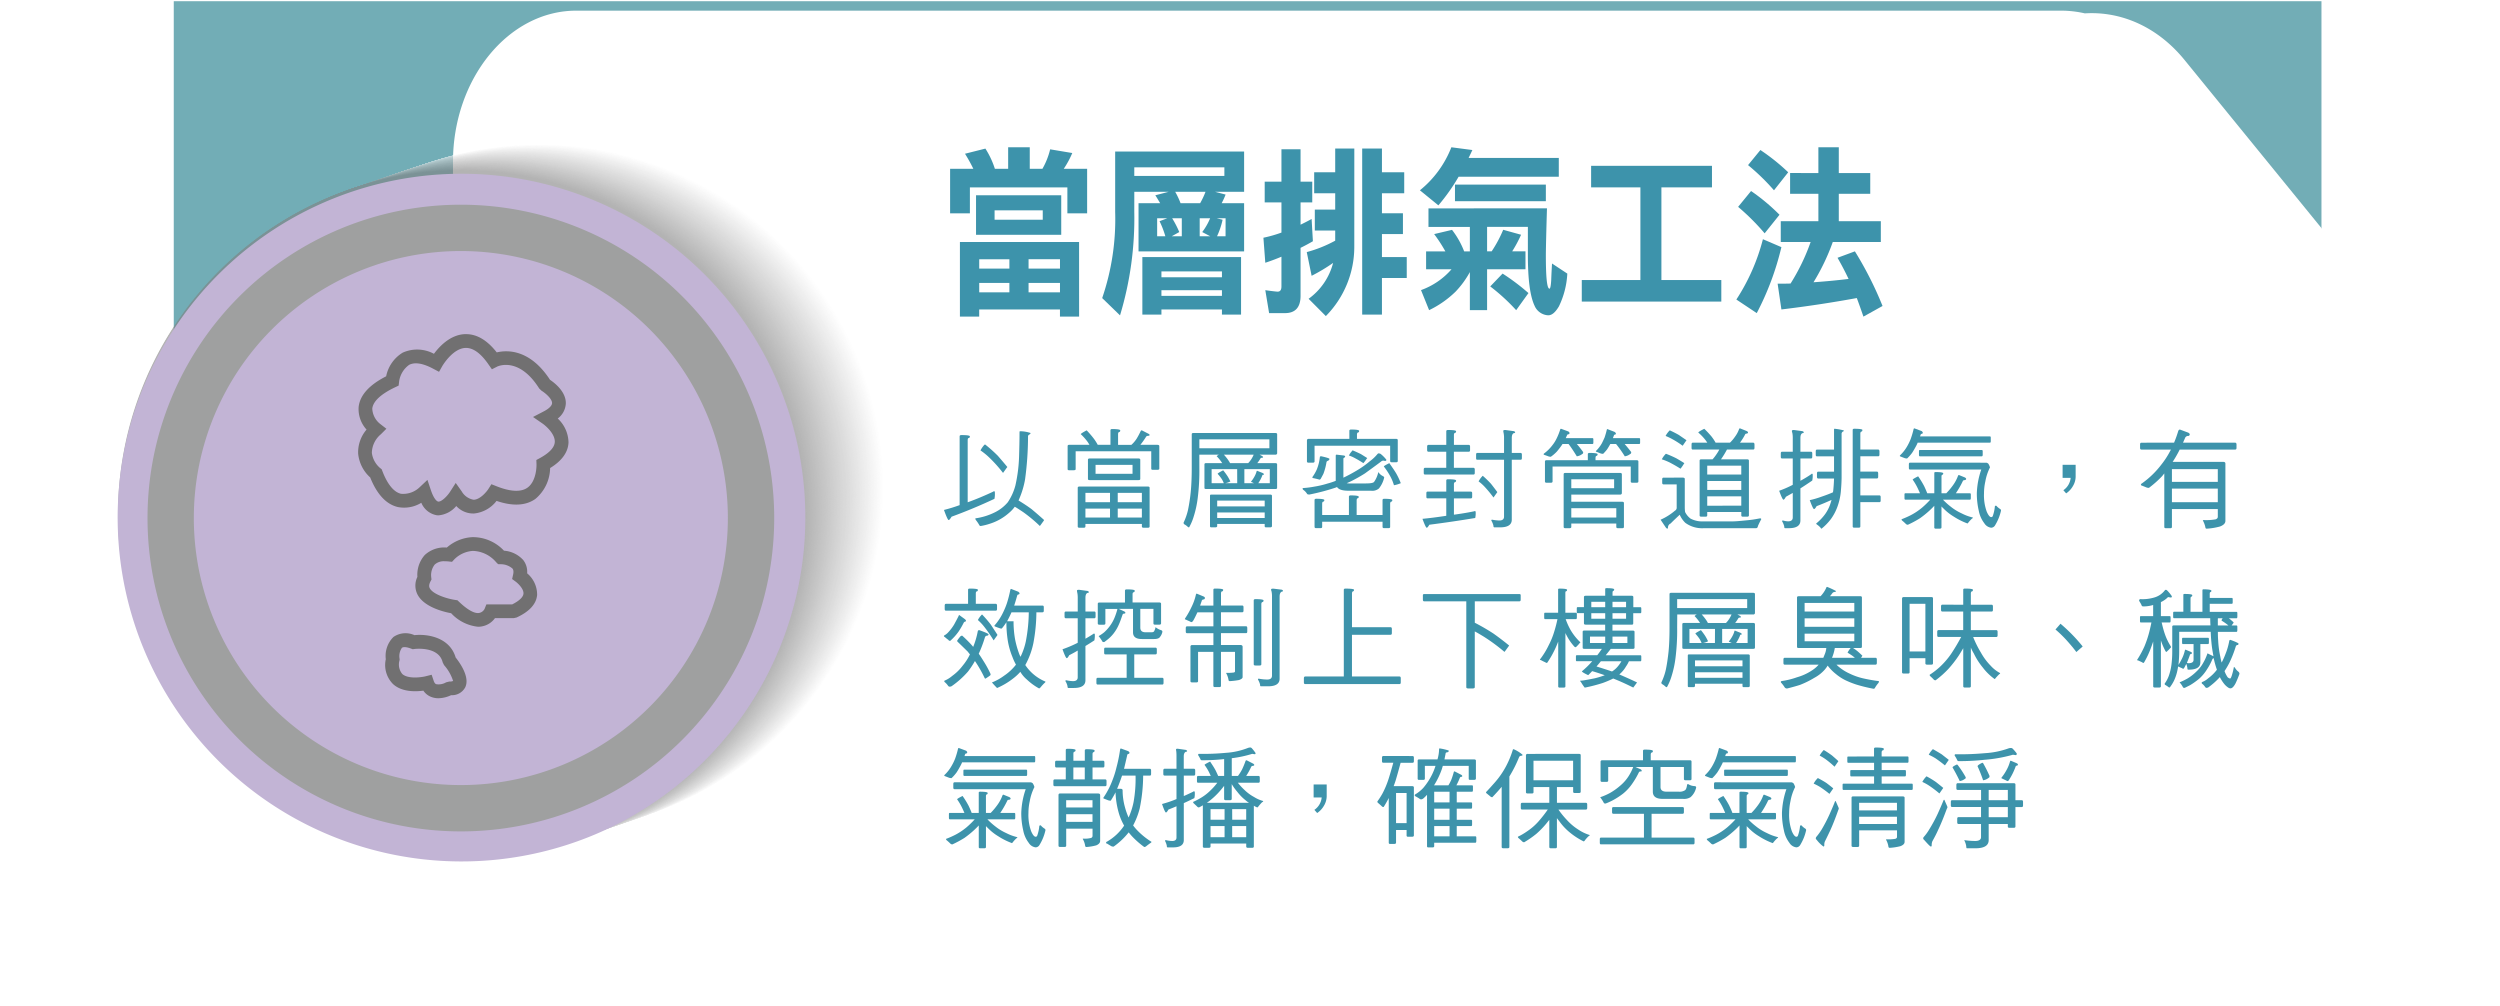<svg xmlns="http://www.w3.org/2000/svg" xmlns:xlink="http://www.w3.org/1999/xlink" width="359.686" height="144.71" viewBox="0 0 359.686 144.71">
  <defs>
    <filter id="Path_37724" x="63.639" y="-0.001" width="296.047" height="144.71" filterUnits="userSpaceOnUse">
      <feOffset input="SourceAlpha"/>
      <feGaussianBlur stdDeviation="0.511" result="blur"/>
      <feFlood flood-opacity="0.4"/>
      <feComposite operator="in" in2="blur"/>
      <feComposite in="SourceGraphic"/>
    </filter>
    <linearGradient id="linear-gradient" x1="102.84" y1="-272.096" x2="102.135" y2="-271.637" gradientUnits="objectBoundingBox">
      <stop offset="0" stop-color="#c9cdcd"/>
      <stop offset="1" stop-color="#9fa0a0"/>
    </linearGradient>
  </defs>
  <g id="section6_imgicon2" transform="translate(-53 -7489.216)">
    <rect id="Rectangle_121" data-name="Rectangle 121" width="309" height="50" transform="translate(78 7489.391)" fill="#72adb6"/>
    <g id="Group_6125" data-name="Group 6125" transform="translate(53 7490.391)">
      <g id="Group_6119" data-name="Group 6119" transform="translate(65.174 0.359)">
        <g transform="matrix(1, 0, 0, 1, -65.17, -1.53)" filter="url(#Path_37724)">
          <path id="Path_37724-2" data-name="Path 37724" d="M376.05,1736.214l-38.322-47.055c-3.923-4.824-9.184-7.045-14.357-6.719a15.228,15.228,0,0,0-3.339-.391H106.321c-9.754,0-17.733,9.8-17.733,21.78v98.083c0,11.98,7.979,21.78,17.733,21.78H320.032a15.532,15.532,0,0,0,4.9-.823,17.341,17.341,0,0,0,12.8-6.742l38.322-47.06C383.408,1760.031,383.408,1745.25,376.05,1736.214Z" transform="translate(-23.42 -1680.52)" fill="#fff"/>
        </g>
      </g>
      <g id="Group_6124" data-name="Group 6124">
        <g id="Group_6121" data-name="Group 6121">
          <g id="Group_6120" data-name="Group 6120" opacity="0.6" style="mix-blend-mode: multiply;isolation: isolate">
            <path id="Path_37725" data-name="Path 37725" d="M177.183,1750.664a49.47,49.47,0,1,1-32.2-62.107,49.47,49.47,0,0,1,32.2,62.107Z" transform="translate(-52.358 -1666.644)" fill="#fff"/>
            <path id="Path_37726" data-name="Path 37726" d="M177.164,1750.674a49.47,49.47,0,1,1-32.2-62.112,49.47,49.47,0,0,1,32.2,62.112Z" transform="translate(-52.426 -1666.621)" fill="#fefefe"/>
            <path id="Path_37727" data-name="Path 37727" d="M177.145,1750.677a49.47,49.47,0,1,1-32.2-62.107,49.47,49.47,0,0,1,32.2,62.107Z" transform="translate(-52.495 -1666.597)" fill="#fdfdfd"/>
            <path id="Path_37728" data-name="Path 37728" d="M177.128,1750.683a49.47,49.47,0,1,1-32.2-62.107,49.47,49.47,0,0,1,32.2,62.107Z" transform="translate(-52.565 -1666.575)" fill="#fcfcfc"/>
            <path id="Path_37729" data-name="Path 37729" d="M177.109,1750.691a49.47,49.47,0,1,1-32.2-62.107,49.47,49.47,0,0,1,32.2,62.107Z" transform="translate(-52.633 -1666.551)" fill="#fbfbfb"/>
            <path id="Path_37730" data-name="Path 37730" d="M177.09,1750.7a49.47,49.47,0,1,1-32.2-62.107,49.47,49.47,0,0,1,32.2,62.107Z" transform="translate(-52.702 -1666.528)" fill="#fafafa"/>
            <path id="Path_37731" data-name="Path 37731" d="M177.071,1750.7a49.47,49.47,0,1,1-32.2-62.111,49.47,49.47,0,0,1,32.2,62.111Z" transform="translate(-52.77 -1666.505)" fill="#f9f9f9"/>
            <path id="Path_37732" data-name="Path 37732" d="M177.052,1750.709a49.47,49.47,0,1,1-32.205-62.107,49.47,49.47,0,0,1,32.205,62.107Z" transform="translate(-52.838 -1666.482)" fill="#f8f8f8"/>
            <path id="Path_37733" data-name="Path 37733" d="M177.028,1750.718a49.468,49.468,0,1,1-32.2-62.112,49.468,49.468,0,0,1,32.2,62.112Z" transform="translate(-52.907 -1666.458)" fill="#f7f7f7"/>
            <path id="Path_37734" data-name="Path 37734" d="M177.009,1750.722a49.468,49.468,0,1,1-32.2-62.107,49.468,49.468,0,0,1,32.2,62.107Z" transform="translate(-52.975 -1666.435)" fill="#f6f6f6"/>
            <path id="Path_37735" data-name="Path 37735" d="M176.99,1750.729a49.468,49.468,0,1,1-32.2-62.107A49.468,49.468,0,0,1,176.99,1750.729Z" transform="translate(-53.044 -1666.414)" fill="#f5f5f5"/>
            <path id="Path_37736" data-name="Path 37736" d="M176.971,1750.737a49.468,49.468,0,1,1-32.2-62.111,49.468,49.468,0,0,1,32.2,62.111Z" transform="translate(-53.112 -1666.39)" fill="#f4f4f4"/>
            <path id="Path_37737" data-name="Path 37737" d="M176.952,1750.741a49.468,49.468,0,1,1-32.2-62.107,49.468,49.468,0,0,1,32.2,62.107Z" transform="translate(-53.18 -1666.367)" fill="#f3f3f3"/>
            <path id="Path_37738" data-name="Path 37738" d="M176.933,1750.751a49.468,49.468,0,1,1-32.2-62.112,49.468,49.468,0,0,1,32.2,62.112Z" transform="translate(-53.249 -1666.344)" fill="#f2f2f2"/>
            <path id="Path_37739" data-name="Path 37739" d="M176.916,1750.755a49.47,49.47,0,1,1-32.2-62.107,49.47,49.47,0,0,1,32.2,62.107Z" transform="translate(-53.319 -1666.32)" fill="#f1f1f1"/>
            <path id="Path_37740" data-name="Path 37740" d="M176.9,1750.761a49.47,49.47,0,1,1-32.2-62.107,49.47,49.47,0,0,1,32.2,62.107Z" transform="translate(-53.387 -1666.299)" fill="#f0f0f0"/>
            <path id="Path_37741" data-name="Path 37741" d="M176.878,1750.768a49.47,49.47,0,1,1-32.2-62.107A49.47,49.47,0,0,1,176.878,1750.768Z" transform="translate(-53.456 -1666.274)" fill="#efefef"/>
            <path id="Path_37742" data-name="Path 37742" d="M176.861,1750.774a49.47,49.47,0,1,1-32.2-62.107A49.47,49.47,0,0,1,176.861,1750.774Z" transform="translate(-53.526 -1666.252)" fill="#eee"/>
            <path id="Path_37743" data-name="Path 37743" d="M176.842,1750.783a49.47,49.47,0,1,1-32.2-62.112,49.47,49.47,0,0,1,32.2,62.112Z" transform="translate(-53.594 -1666.229)" fill="#ededed"/>
            <path id="Path_37744" data-name="Path 37744" d="M176.823,1750.787a49.47,49.47,0,1,1-32.2-62.107,49.47,49.47,0,0,1,32.2,62.107Z" transform="translate(-53.663 -1666.205)" fill="#ececec"/>
            <path id="Path_37745" data-name="Path 37745" d="M176.8,1750.8a49.47,49.47,0,1,1-32.2-62.111,49.47,49.47,0,0,1,32.2,62.111Z" transform="translate(-53.731 -1666.182)" fill="#ebebeb"/>
            <path id="Path_37746" data-name="Path 37746" d="M176.785,1750.8a49.47,49.47,0,1,1-32.205-62.107,49.47,49.47,0,0,1,32.205,62.107Z" transform="translate(-53.799 -1666.158)" fill="#eaeaea"/>
            <path id="Path_37747" data-name="Path 37747" d="M176.761,1750.805a49.468,49.468,0,1,1-32.2-62.107,49.468,49.468,0,0,1,32.2,62.107Z" transform="translate(-53.868 -1666.136)" fill="#e9e9e9"/>
            <path id="Path_37748" data-name="Path 37748" d="M176.742,1750.814a49.468,49.468,0,1,1-32.2-62.111,49.468,49.468,0,0,1,32.2,62.111Z" transform="translate(-53.936 -1666.113)" fill="#e8e8e8"/>
            <path id="Path_37749" data-name="Path 37749" d="M176.723,1750.818a49.468,49.468,0,1,1-32.2-62.106,49.468,49.468,0,0,1,32.2,62.106Z" transform="translate(-54.004 -1666.089)" fill="#e7e7e7"/>
            <circle id="Ellipse_100" data-name="Ellipse 100" cx="49.47" cy="49.47" r="49.47" transform="translate(5.671 74.452) rotate(-48.808)" fill="#e6e6e6"/>
            <circle id="Ellipse_101" data-name="Ellipse 101" cx="49.47" cy="49.47" r="49.47" transform="matrix(0.66, -0.752, 0.752, 0.66, 5.577, 74.384)" fill="#e5e5e5"/>
            <circle id="Ellipse_102" data-name="Ellipse 102" cx="49.47" cy="49.47" r="49.47" transform="matrix(0.661, -0.751, 0.751, 0.661, 5.483, 74.311)" fill="#e4e4e4"/>
            <circle id="Ellipse_103" data-name="Ellipse 103" cx="49.47" cy="49.47" r="49.47" transform="matrix(0.662, -0.75, 0.75, 0.662, 5.388, 74.233)" fill="#e3e3e3"/>
            <circle id="Ellipse_104" data-name="Ellipse 104" cx="49.47" cy="49.47" r="49.47" transform="matrix(0.663, -0.749, 0.749, 0.663, 5.294, 74.15)" fill="#e2e2e2"/>
            <circle id="Ellipse_105" data-name="Ellipse 105" cx="49.47" cy="49.47" r="49.47" transform="translate(5.199 74.061) rotate(-48.366)" fill="#e1e1e1"/>
            <circle id="Ellipse_106" data-name="Ellipse 106" cx="49.47" cy="49.47" r="49.47" transform="matrix(0.666, -0.746, 0.746, 0.666, 5.104, 73.966)" fill="#e0e0e0"/>
            <circle id="Ellipse_107" data-name="Ellipse 107" cx="49.47" cy="49.47" r="49.47" transform="matrix(0.667, -0.745, 0.745, 0.667, 5.009, 73.864)" fill="#dfdfdf"/>
            <circle id="Ellipse_108" data-name="Ellipse 108" cx="49.47" cy="49.47" r="49.47" transform="translate(4.914 73.755) rotate(-48.042)" fill="#dedede"/>
            <circle id="Ellipse_109" data-name="Ellipse 109" cx="49.47" cy="49.47" r="49.47" transform="matrix(0.67, -0.742, 0.742, 0.67, 4.818, 73.638)" fill="#ddd"/>
            <circle id="Ellipse_110" data-name="Ellipse 110" cx="49.47" cy="49.47" r="49.47" transform="translate(4.723 73.512) rotate(-47.795)" fill="#dcdcdc"/>
            <circle id="Ellipse_111" data-name="Ellipse 111" cx="49.47" cy="49.47" r="49.47" transform="translate(4.627 73.377) rotate(-47.66)" fill="#dbdbdb"/>
            <circle id="Ellipse_112" data-name="Ellipse 112" cx="49.47" cy="49.47" r="49.47" transform="matrix(0.675, -0.737, 0.737, 0.675, 4.532, 73.233)" fill="#dadada"/>
            <circle id="Ellipse_113" data-name="Ellipse 113" cx="49.47" cy="49.47" r="49.47" transform="matrix(0.677, -0.736, 0.736, 0.677, 4.436, 73.077)" fill="#d9d9d9"/>
            <circle id="Ellipse_114" data-name="Ellipse 114" cx="49.47" cy="49.47" r="49.47" transform="translate(4.341 72.909) rotate(-47.229)" fill="#d8d8d8"/>
            <circle id="Ellipse_115" data-name="Ellipse 115" cx="49.47" cy="49.47" r="49.47" transform="matrix(0.682, -0.732, 0.732, 0.682, 4.245, 72.728)" fill="#d7d7d7"/>
            <circle id="Ellipse_116" data-name="Ellipse 116" cx="49.469" cy="49.469" r="49.469" transform="matrix(0.684, -0.73, 0.73, 0.684, 4.15, 72.531)" fill="#d6d6d6"/>
            <circle id="Ellipse_117" data-name="Ellipse 117" cx="49.469" cy="49.469" r="49.469" transform="translate(4.055 72.319) rotate(-46.647)" fill="#d5d5d5"/>
            <circle id="Ellipse_118" data-name="Ellipse 118" cx="49.469" cy="49.469" r="49.469" transform="translate(3.96 72.088) rotate(-46.458)" fill="#d4d4d4"/>
            <circle id="Ellipse_119" data-name="Ellipse 119" cx="49.469" cy="49.469" r="49.469" transform="matrix(0.692, -0.722, 0.722, 0.692, 3.866, 71.837)" fill="#d3d3d3"/>
            <circle id="Ellipse_120" data-name="Ellipse 120" cx="49.469" cy="49.469" r="49.469" transform="matrix(0.695, -0.719, 0.719, 0.695, 3.772, 71.564)" fill="#d2d2d2"/>
            <circle id="Ellipse_121" data-name="Ellipse 121" cx="49.469" cy="49.469" r="49.469" transform="translate(3.68 71.265) rotate(-45.687)" fill="#d1d1d1"/>
            <circle id="Ellipse_122" data-name="Ellipse 122" cx="49.469" cy="49.469" r="49.469" transform="translate(3.587 70.456) rotate(-45)" fill="#d0d0d0"/>
            <circle id="Ellipse_123" data-name="Ellipse 123" cx="49.469" cy="49.469" r="49.469" transform="translate(3.499 70.485) rotate(-45)" fill="#cfcfcf"/>
            <circle id="Ellipse_124" data-name="Ellipse 124" cx="49.469" cy="49.469" r="49.469" transform="translate(3.412 70.515) rotate(-45)" fill="#cecece"/>
            <circle id="Ellipse_125" data-name="Ellipse 125" cx="49.469" cy="49.469" r="49.469" transform="matrix(0.715, -0.699, 0.699, 0.715, 3.329, 69.74)" fill="#cdcdcd"/>
            <circle id="Ellipse_126" data-name="Ellipse 126" cx="49.469" cy="49.469" r="49.469" transform="translate(3.249 69.251) rotate(-43.917)" fill="#ccc"/>
            <circle id="Ellipse_127" data-name="Ellipse 127" cx="49.469" cy="49.469" r="49.469" transform="translate(3.174 68.706) rotate(-43.461)" fill="#cbcbcb"/>
            <circle id="Ellipse_128" data-name="Ellipse 128" cx="49.469" cy="49.469" r="49.469" transform="matrix(0.732, -0.681, 0.681, 0.732, 3.107, 68.095)" fill="#cacaca"/>
            <circle id="Ellipse_129" data-name="Ellipse 129" cx="49.469" cy="49.469" r="49.469" transform="translate(3.049 67.405) rotate(-42.332)" fill="#c9c9c9"/>
            <circle id="Ellipse_130" data-name="Ellipse 130" cx="49.469" cy="49.469" r="49.469" transform="translate(3.004 66.625) rotate(-41.676)" fill="#c8c8c8"/>
            <circle id="Ellipse_131" data-name="Ellipse 131" cx="49.469" cy="49.469" r="49.469" transform="matrix(0.756, -0.655, 0.655, 0.756, 2.976, 65.734)" fill="#c7c7c7"/>
            <circle id="Ellipse_132" data-name="Ellipse 132" cx="49.469" cy="49.469" r="49.469" transform="translate(2.971 64.713) rotate(-40.048)" fill="#c6c6c6"/>
            <circle id="Ellipse_133" data-name="Ellipse 133" cx="49.469" cy="49.469" r="49.469" transform="matrix(0.777, -0.63, 0.63, 0.777, 2.999, 63.532)" fill="#c5c5c5"/>
            <circle id="Ellipse_134" data-name="Ellipse 134" cx="49.469" cy="49.469" r="49.469" transform="matrix(0.789, -0.614, 0.614, 0.789, 3.072, 62.157)" fill="#c4c4c4"/>
            <circle id="Ellipse_135" data-name="Ellipse 135" cx="49.469" cy="49.469" r="49.469" transform="matrix(0.803, -0.595, 0.595, 0.803, 3.208, 60.544)" fill="#c3c3c3"/>
            <circle id="Ellipse_136" data-name="Ellipse 136" cx="49.469" cy="49.469" r="49.469" transform="translate(3.437 58.639) rotate(-34.945)" fill="#c2c2c2"/>
            <circle id="Ellipse_137" data-name="Ellipse 137" cx="49.469" cy="49.469" r="49.469" transform="matrix(0.839, -0.545, 0.545, 0.839, 3.796, 56.372)" fill="#c1c1c1"/>
            <circle id="Ellipse_138" data-name="Ellipse 138" cx="49.469" cy="49.469" r="49.469" transform="matrix(0.86, -0.511, 0.511, 0.86, 4.347, 53.664)" fill="silver"/>
            <circle id="Ellipse_139" data-name="Ellipse 139" cx="49.469" cy="49.469" r="49.469" transform="translate(5.176 50.427) rotate(-27.936)" fill="silver"/>
            <circle id="Ellipse_140" data-name="Ellipse 140" cx="49.469" cy="49.469" r="49.469" transform="translate(6.401 46.587) rotate(-24.591)" fill="#bfbfbf"/>
            <circle id="Ellipse_141" data-name="Ellipse 141" cx="49.469" cy="49.469" r="49.469" transform="matrix(0.936, -0.352, 0.352, 0.936, 8.169, 42.116)" fill="#bebebe"/>
            <circle id="Ellipse_142" data-name="Ellipse 142" cx="49.469" cy="49.469" r="49.469" transform="translate(10.622 37.096) rotate(-15.969)" fill="#bdbdbd"/>
            <circle id="Ellipse_143" data-name="Ellipse 143" cx="49.469" cy="49.469" r="49.469" transform="matrix(0.982, -0.188, 0.188, 0.982, 13.826, 31.776)" fill="#bcbcbc"/>
            <circle id="Ellipse_144" data-name="Ellipse 144" cx="49.469" cy="49.469" r="49.469" transform="translate(17.682 26.547) rotate(-5.439)" fill="#bbb"/>
            <circle id="Ellipse_145" data-name="Ellipse 145" cx="49.469" cy="49.469" r="49.469" transform="translate(21.907 21.819) rotate(-0.178)" fill="#bababa"/>
            <circle id="Ellipse_146" data-name="Ellipse 146" cx="49.469" cy="49.469" r="49.469" transform="matrix(0.081, -0.997, 0.997, 0.081, 18.134, 116.47)" fill="#b9b9b9"/>
            <circle id="Ellipse_147" data-name="Ellipse 147" cx="49.469" cy="49.469" r="49.469" transform="translate(14.871 112.473) rotate(-81.141)" fill="#b8b8b8"/>
            <circle id="Ellipse_148" data-name="Ellipse 148" cx="49.469" cy="49.469" r="49.469" transform="translate(12.337 108.928) rotate(-77.589)" fill="#b7b7b7"/>
            <circle id="Ellipse_149" data-name="Ellipse 149" cx="49.469" cy="49.469" r="49.469" transform="matrix(0.265, -0.964, 0.964, 0.265, 10.386, 105.873)" fill="#b6b6b6"/>
            <circle id="Ellipse_150" data-name="Ellipse 150" cx="49.469" cy="49.469" r="49.469" transform="matrix(0.305, -0.952, 0.952, 0.305, 8.876, 103.277)" fill="#b5b5b5"/>
            <circle id="Ellipse_151" data-name="Ellipse 151" cx="49.469" cy="49.469" r="49.469" transform="translate(7.694 101.081) rotate(-70.183)" fill="#b4b4b4"/>
            <circle id="Ellipse_152" data-name="Ellipse 152" cx="49.469" cy="49.469" r="49.469" transform="matrix(0.367, -0.93, 0.93, 0.367, 6.751, 99.221)" fill="#b3b3b3"/>
            <circle id="Ellipse_153" data-name="Ellipse 153" cx="49.469" cy="49.469" r="49.469" transform="translate(5.987 97.638) rotate(-67.054)" fill="#b2b2b2"/>
            <circle id="Ellipse_154" data-name="Ellipse 154" cx="49.469" cy="49.469" r="49.469" transform="translate(5.356 96.284) rotate(-65.836)" fill="#b1b1b1"/>
            <circle id="Ellipse_155" data-name="Ellipse 155" cx="49.469" cy="49.469" r="49.469" transform="translate(4.825 95.118) rotate(-64.792)" fill="#b0b0b0"/>
            <circle id="Ellipse_156" data-name="Ellipse 156" cx="49.469" cy="49.469" r="49.469" transform="translate(4.373 94.107) rotate(-63.889)" fill="#afafaf"/>
            <circle id="Ellipse_157" data-name="Ellipse 157" cx="49.469" cy="49.469" r="49.469" transform="matrix(0.452, -0.892, 0.892, 0.452, 3.98, 93.224)" fill="#aeaeae"/>
            <circle id="Ellipse_158" data-name="Ellipse 158" cx="49.469" cy="49.469" r="49.469" transform="translate(3.634 92.449) rotate(-62.409)" fill="#adadad"/>
            <circle id="Ellipse_159" data-name="Ellipse 159" cx="49.469" cy="49.469" r="49.469" transform="translate(3.327 91.764) rotate(-61.797)" fill="#acacac"/>
            <circle id="Ellipse_160" data-name="Ellipse 160" cx="49.469" cy="49.469" r="49.469" transform="translate(3.05 91.157) rotate(-61.257)" fill="#ababab"/>
            <circle id="Ellipse_161" data-name="Ellipse 161" cx="49.469" cy="49.469" r="49.469" transform="translate(2.798 90.614) rotate(-60.765)" fill="#aaa"/>
            <circle id="Ellipse_162" data-name="Ellipse 162" cx="49.469" cy="49.469" r="49.469" transform="matrix(0.495, -0.869, 0.869, 0.495, 2.567, 90.127)" fill="#a9a9a9"/>
            <circle id="Ellipse_163" data-name="Ellipse 163" cx="49.469" cy="49.469" r="49.469" transform="translate(2.353 89.689) rotate(-59.921)" fill="#a8a8a8"/>
            <circle id="Ellipse_164" data-name="Ellipse 164" cx="49.469" cy="49.469" r="49.469" transform="matrix(0.507, -0.862, 0.862, 0.507, 2.153, 89.293)" fill="#a7a7a7"/>
            <circle id="Ellipse_165" data-name="Ellipse 165" cx="49.469" cy="49.469" r="49.469" transform="matrix(0.511, -0.859, 0.859, 0.511, 1.966, 88.935)" fill="#a6a6a6"/>
            <circle id="Ellipse_166" data-name="Ellipse 166" cx="49.469" cy="49.469" r="49.469" transform="translate(1.788 88.607) rotate(-58.94)" fill="#a5a5a5"/>
            <circle id="Ellipse_167" data-name="Ellipse 167" cx="49.469" cy="49.469" r="49.469" transform="translate(1.62 88.31) rotate(-58.663)" fill="#a4a4a4"/>
            <circle id="Ellipse_168" data-name="Ellipse 168" cx="49.469" cy="49.469" r="49.469" transform="matrix(0.524, -0.852, 0.852, 0.524, 1.46, 88.037)" fill="#a3a3a3"/>
            <circle id="Ellipse_169" data-name="Ellipse 169" cx="49.469" cy="49.469" r="49.469" transform="translate(1.306 87.787) rotate(-58.174)" fill="#a2a2a2"/>
            <circle id="Ellipse_170" data-name="Ellipse 170" cx="49.469" cy="49.469" r="49.469" transform="matrix(0.531, -0.848, 0.848, 0.531, 1.158, 87.556)" fill="#a1a1a1"/>
            <circle id="Ellipse_171" data-name="Ellipse 171" cx="49.469" cy="49.469" r="49.469" transform="matrix(0.534, -0.846, 0.846, 0.534, 1.015, 87.344)" fill="#a0a0a0"/>
            <circle id="Ellipse_172" data-name="Ellipse 172" cx="49.469" cy="49.469" r="49.469" transform="translate(0.877 87.148) rotate(-57.563)" fill="#9f9f9f"/>
            <circle id="Ellipse_173" data-name="Ellipse 173" cx="49.469" cy="49.469" r="49.469" transform="translate(0.742 86.968) rotate(-57.387)" fill="#9e9e9e"/>
            <circle id="Ellipse_174" data-name="Ellipse 174" cx="49.469" cy="49.469" r="49.469" transform="translate(0.612 86.8) rotate(-57.221)" fill="#9d9d9d"/>
            <circle id="Ellipse_175" data-name="Ellipse 175" cx="49.469" cy="49.469" r="49.469" transform="translate(0.485 86.644) rotate(-57.066)" fill="#9c9c9c"/>
            <circle id="Ellipse_176" data-name="Ellipse 176" cx="49.469" cy="49.469" r="49.469" transform="translate(0.36 86.499) rotate(-56.921)" fill="#9b9b9b"/>
            <circle id="Ellipse_177" data-name="Ellipse 177" cx="49.469" cy="49.469" r="49.469" transform="translate(0.238 86.365) rotate(-56.786)" fill="#9a9a9a"/>
            <circle id="Ellipse_178" data-name="Ellipse 178" cx="49.469" cy="49.469" r="49.469" transform="translate(0.118 86.24) rotate(-56.628)" fill="#999"/>
            <circle id="Ellipse_179" data-name="Ellipse 179" cx="49.469" cy="49.469" r="49.469" transform="translate(0 86.123) rotate(-56.548)" fill="#989898"/>
            <path id="Path_37750" data-name="Path 37750" d="M175.178,1751.339a49.468,49.468,0,1,1-32.2-62.107A49.468,49.468,0,0,1,175.178,1751.339Z" transform="translate(-59.565 -1664.219)" fill="#979797"/>
            <path id="Path_37751" data-name="Path 37751" d="M175.159,1751.349a49.469,49.469,0,1,1-32.2-62.111,49.469,49.469,0,0,1,32.2,62.111Z" transform="translate(-59.633 -1664.197)" fill="#969696"/>
            <path id="Path_37752" data-name="Path 37752" d="M175.14,1751.352a49.468,49.468,0,1,1-32.2-62.107,49.468,49.468,0,0,1,32.2,62.107Z" transform="translate(-59.701 -1664.172)" fill="#959595"/>
            <path id="Path_37753" data-name="Path 37753" d="M175.123,1751.357a49.47,49.47,0,1,1-32.2-62.107,49.47,49.47,0,0,1,32.2,62.107Z" transform="translate(-59.772 -1664.149)" fill="#949494"/>
            <path id="Path_37754" data-name="Path 37754" d="M175.1,1751.367a49.47,49.47,0,1,1-32.2-62.112,49.47,49.47,0,0,1,32.2,62.112Z" transform="translate(-59.84 -1664.127)" fill="#939393"/>
            <path id="Path_37755" data-name="Path 37755" d="M175.085,1751.371a49.47,49.47,0,1,1-32.2-62.107,49.47,49.47,0,0,1,32.2,62.107Z" transform="translate(-59.908 -1664.104)" fill="#929292"/>
            <path id="Path_37756" data-name="Path 37756" d="M175.067,1751.381a49.471,49.471,0,1,1-32.2-62.111,49.471,49.471,0,0,1,32.2,62.111Z" transform="translate(-59.977 -1664.082)" fill="#919191"/>
            <path id="Path_37757" data-name="Path 37757" d="M175.049,1751.382a49.47,49.47,0,1,1-32.2-62.107,49.47,49.47,0,0,1,32.2,62.107Z" transform="translate(-60.047 -1664.055)" fill="#909090"/>
            <path id="Path_37758" data-name="Path 37758" d="M175.03,1751.389a49.47,49.47,0,1,1-32.2-62.106,49.47,49.47,0,0,1,32.2,62.106Z" transform="translate(-60.115 -1664.035)" fill="#8f8f8f"/>
            <path id="Path_37759" data-name="Path 37759" d="M175.011,1751.4a49.47,49.47,0,1,1-32.205-62.112,49.47,49.47,0,0,1,32.205,62.112Z" transform="translate(-60.184 -1664.011)" fill="#8e8e8e"/>
            <path id="Path_37760" data-name="Path 37760" d="M174.987,1751.4a49.468,49.468,0,1,1-32.2-62.107,49.468,49.468,0,0,1,32.2,62.107Z" transform="translate(-60.252 -1663.988)" fill="#8d8d8d"/>
            <path id="Path_37761" data-name="Path 37761" d="M174.968,1751.411a49.468,49.468,0,1,1-32.2-62.111A49.468,49.468,0,0,1,174.968,1751.411Z" transform="translate(-60.32 -1663.965)" fill="#8c8c8c"/>
            <path id="Path_37762" data-name="Path 37762" d="M174.949,1751.415a49.468,49.468,0,1,1-32.2-62.106,49.468,49.468,0,0,1,32.2,62.106Z" transform="translate(-60.389 -1663.941)" fill="#8b8b8b"/>
            <path id="Path_37763" data-name="Path 37763" d="M174.93,1751.426a49.469,49.469,0,1,1-32.2-62.111A49.469,49.469,0,0,1,174.93,1751.426Z" transform="translate(-60.457 -1663.919)" fill="#8a8a8a"/>
            <path id="Path_37764" data-name="Path 37764" d="M174.911,1751.429a49.468,49.468,0,1,1-32.2-62.107,49.468,49.468,0,0,1,32.2,62.107Z" transform="translate(-60.525 -1663.895)" fill="#898989"/>
            <path id="Path_37765" data-name="Path 37765" d="M174.892,1751.435a49.468,49.468,0,1,1-32.2-62.107,49.468,49.468,0,0,1,32.2,62.107Z" transform="translate(-60.594 -1663.873)" fill="#888"/>
            <path id="Path_37766" data-name="Path 37766" d="M174.873,1751.443a49.468,49.468,0,1,1-32.2-62.111,49.468,49.468,0,0,1,32.2,62.111Z" transform="translate(-60.662 -1663.85)" fill="#878787"/>
            <path id="Path_37767" data-name="Path 37767" d="M174.856,1751.448a49.47,49.47,0,1,1-32.2-62.107A49.47,49.47,0,0,1,174.856,1751.448Z" transform="translate(-60.732 -1663.826)" fill="#868686"/>
            <path id="Path_37768" data-name="Path 37768" d="M174.837,1751.458a49.471,49.471,0,1,1-32.2-62.111,49.471,49.471,0,0,1,32.2,62.111Z" transform="translate(-60.801 -1663.805)" fill="#858585"/>
            <path id="Path_37769" data-name="Path 37769" d="M174.819,1751.461a49.47,49.47,0,1,1-32.2-62.107,49.47,49.47,0,0,1,32.2,62.107Z" transform="translate(-60.87 -1663.78)" fill="#848484"/>
            <path id="Path_37770" data-name="Path 37770" d="M174.8,1751.467a49.47,49.47,0,1,1-32.2-62.107,49.47,49.47,0,0,1,32.2,62.107Z" transform="translate(-60.938 -1663.758)" fill="#838383"/>
            <path id="Path_37771" data-name="Path 37771" d="M174.782,1751.476a49.47,49.47,0,1,1-32.205-62.112,49.47,49.47,0,0,1,32.205,62.112Z" transform="translate(-61.008 -1663.736)" fill="#828282"/>
            <path id="Path_37772" data-name="Path 37772" d="M174.763,1751.48a49.47,49.47,0,1,1-32.205-62.107A49.47,49.47,0,0,1,174.763,1751.48Z" transform="translate(-61.076 -1663.711)" fill="#818181"/>
            <path id="Path_37773" data-name="Path 37773" d="M174.744,1751.49a49.47,49.47,0,1,1-32.2-62.111,49.47,49.47,0,0,1,32.2,62.111Z" transform="translate(-61.144 -1663.69)" fill="gray"/>
          </g>
          <path id="Path_37774" data-name="Path 37774" d="M174.734,1751.584a49.47,49.47,0,1,1-32.2-62.107,49.47,49.47,0,0,1,32.2,62.107Z" transform="translate(-61.18 -1663.337)" fill="#c2b4d5"/>
        </g>
        <g id="Group_6123" data-name="Group 6123" transform="translate(21.24 28.297)">
          <g id="Group_6122" data-name="Group 6122" style="mix-blend-mode: multiply;isolation: isolate">
            <path id="Path_37775" data-name="Path 37775" d="M155.97,1765.075a45.083,45.083,0,1,1,.014-63.763,45.083,45.083,0,0,1-.014,63.763Zm-59.03-59.058a38.416,38.416,0,1,0,54.33.013,38.416,38.416,0,0,0-54.33-.013Z" transform="translate(-79.035 -1688.124)" fill="url(#linear-gradient)"/>
          </g>
        </g>
      </g>
    </g>
    <g id="Group_6142" data-name="Group 6142" transform="translate(188.808 7550.842)">
      <path id="Path_37910" data-name="Path 37910" d="M107.6,1695.944c0,.142-.064.22-.156.234-.11.014-.156.125-.156.314v8.935c1.3-.469,2.52-.989,3.679-1.536a.187.187,0,0,1,.12-.059c.064,0,.11.059.11.189a3.4,3.4,0,0,1-.06.906q-3.056,1.435-6.167,2.571c-.189.308-.326.483-.423.483s-.326-.483-.671-1.454a22.715,22.715,0,0,0,2.253-.694v-9.887c0-.129.078-.189.253-.189C107.186,1695.755,107.6,1695.815,107.6,1695.944Zm8.733-.488c0,.083-.064.161-.175.221a.311.311,0,0,0-.189.331,46.2,46.2,0,0,1-.423,6.1,12.4,12.4,0,0,1-.8,2.723c-.046.125-.1.235-.143.331.754.464,1.393.887,1.895,1.264q1.035.87,1.784,1.55a.7.7,0,0,1-.078.138c-.345.474-.52.722-.533.722a20.886,20.886,0,0,0-2.41-2.006c-.469-.308-.86-.579-1.2-.764a4.72,4.72,0,0,1-.8.861,7.607,7.607,0,0,1-2.865,1.609,8.162,8.162,0,0,1-1.223.3.221.221,0,0,1-.23-.157,6.2,6.2,0,0,0-.469-.689.369.369,0,0,1-.083-.253,9.125,9.125,0,0,0,2.819-.873,5.743,5.743,0,0,0,1.844-1.44,7.913,7.913,0,0,0,1.095-2.41,21.8,21.8,0,0,0,.533-4.208c.032-1.113.064-2.253.064-3.412,0-.129.014-.189.06-.189a4.729,4.729,0,0,1,1.522.251Zm-4.746,3.237q.8.918,1.4,1.646c0,.033-.032.078-.1.143-.345.488-.515.718-.515.718a19.822,19.822,0,0,0-1.895-2.13,9.7,9.7,0,0,0-1.347-1.108,3.524,3.524,0,0,1,.515-.754c.064-.055.11-.106.143-.106a20.059,20.059,0,0,1,1.794,1.592Z" transform="translate(-103.87 -1694.785)" fill="#3d93ab"/>
      <path id="Path_37911" data-name="Path 37911" d="M115.31,1695.328c0,.142-.06.216-.156.234s-.156.124-.156.317v1.531h1.908a4.289,4.289,0,0,0,.768-.9,11.187,11.187,0,0,0,.579-1.089.164.164,0,0,1,.17-.1l.97.5c.1.06.143.124.143.17s-.064.11-.189.11c-.184.014-.28.065-.313.129a11.833,11.833,0,0,1-.828,1.172h2.424c.189,0,.3.059.3.189v3.237c0,.125-.11.17-.3.17h-.607c-.175,0-.253-.046-.253-.17v-2.5H108.894v2.562c0,.129-.11.17-.313.17h-.612c-.156,0-.23-.041-.23-.17v-3.3c0-.129.074-.189.23-.189h2.911c-.06-.11-.138-.22-.2-.331a7.482,7.482,0,0,0-1.049-1.2c0-.065.281-.253.846-.552a13.113,13.113,0,0,1,1.062,1.237,7.4,7.4,0,0,1,.533.847h1.83v-2.083c0-.125.078-.189.253-.189C114.919,1695.14,115.31,1695.2,115.31,1695.328Zm3.978,8.076c.156,0,.248.059.248.184v5.555c0,.129-.092.188-.248.188h-.612c-.17,0-.253-.059-.253-.188v-.359H110.3v.359c0,.129-.092.188-.248.188h-.612c-.17,0-.248-.059-.248-.188v-5.555c0-.125.078-.184.248-.184Zm-5.45,2.253v-1.347H110.3v1.347Zm0,2.208v-1.283H110.3v1.283Zm4.1-8.5c.156,0,.253.064.253.184v2.759c0,.12-.1.17-.253.17h-7.027c-.17,0-.248-.051-.248-.17v-2.759c0-.12.078-.184.248-.184Zm-.86.92h-5.321v1.287h5.321Zm-2.129,5.371h3.472v-1.347h-3.472Zm3.472,2.208v-1.283h-3.472v1.283Z" transform="translate(-89.943 -1695.029)" fill="#3d93ab"/>
      <path id="Path_37912" data-name="Path 37912" d="M113.635,1700.27a31.307,31.307,0,0,1-.235,4.337,14.543,14.543,0,0,1-.579,2.676,7.486,7.486,0,0,1-.658,1.55.3.3,0,0,1-.156-.032,2.373,2.373,0,0,0-.566-.423.3.3,0,0,1-.074-.221,8.806,8.806,0,0,0,.639-1.844,25.305,25.305,0,0,0,.391-2.6c.092-.938.143-2.083.143-3.444v-4.828c0-.115.078-.179.235-.179h11.8c.156,0,.253.064.253.179v2.686a.228.228,0,0,1-.253.253H122.3l.377.2c.078.065.124.11.124.156,0,.064-.046.078-.124.078-.143.018-.221.051-.253.11a5.107,5.107,0,0,1-.455.671h2.6c.156,0,.253.06.253.189v3.362c0,.129-.1.175-.253.175H114.6c-.156,0-.234-.046-.234-.175v-3.362c0-.129.078-.189.234-.189h2.332a.518.518,0,0,1-.092-.125,5.867,5.867,0,0,0-.708-.86c0-.032.1-.115.313-.234h-2.814Zm0-2.814h10.076v-1.284H113.635Zm10.2,6.664c.152,0,.248.064.248.189v4.337c0,.124-.1.189-.248.189h-.612a.166.166,0,0,1-.189-.189v-.3H116.2v.3c0,.124-.1.189-.253.189h-.607c-.124,0-.175-.065-.175-.189v-4.337c0-.125.051-.189.175-.189Zm-4.76-3.661H115.4v2.024h1.752a3.373,3.373,0,0,0-.262-.547,6.165,6.165,0,0,0-.625-.8c0-.064.262-.234.8-.506a9.363,9.363,0,0,1,.625.851c.156.248.281.5.409.75a2.435,2.435,0,0,1-.754.253h1.738Zm3.96,5.367v-.842H116.2v.842Zm0,1.665v-.8H116.2v.8Zm-2.378-7.892a3.8,3.8,0,0,0,.5-.639,4.574,4.574,0,0,0,.294-.58h-4.286a7.713,7.713,0,0,1,.515.626,4.8,4.8,0,0,1,.377.593Zm3.113.86h-3.66v2.024h1.39c-.124-.051-.216-.1-.313-.143-.078-.018-.11-.032-.11-.046a.107.107,0,0,1,.032-.083,4.316,4.316,0,0,0,.437-.652,3.18,3.18,0,0,0,.317-.754c.014-.06.046-.11.074-.11l.786.313c.124.064.2.128.2.189s-.032.078-.092.078c-.1,0-.143.051-.143.111a5.248,5.248,0,0,1-.579,1.1h1.66Z" transform="translate(-76.886 -1694.59)" fill="#3d93ab"/>
      <path id="Path_37913" data-name="Path 37913" d="M121.019,1698.887c.129.032.189.065.189.115a.177.177,0,0,1-.11.189.183.183,0,0,0-.138.189v2.7a23.033,23.033,0,0,0,2.079-1.127,12.727,12.727,0,0,0,1.72-1.237,5.927,5.927,0,0,0,1.1-1.035.294.294,0,0,1,.189-.106,1.057,1.057,0,0,1,.262.078,4.829,4.829,0,0,1,.832.841c0,.129-.064.175-.189.175l-.234-.046a.506.506,0,0,0-.345.143c-1,.75-1.784,1.31-2.318,1.7a21.552,21.552,0,0,1-2,1.127c-.207.1-.4.189-.612.272a1.411,1.411,0,0,0,.377.041h2.332c.671,0,1.076-.06,1.219-.216a3.831,3.831,0,0,0,.612-1.426,1.631,1.631,0,0,0,.644.579c.12.065.2.125.2.221a3.837,3.837,0,0,1-.754,1.564,1.472,1.472,0,0,1-1.14.327H121.69c-.86,0-1.407-.17-1.642-.529a2.32,2.32,0,0,0-.235.092,31.286,31.286,0,0,1-3.739.984c-.189,0-.313-.032-.345-.106a1.885,1.885,0,0,0-.533-.562.258.258,0,0,1-.106-.189c0-.051.046-.082.17-.082a12.794,12.794,0,0,0,1.531-.2,13.057,13.057,0,0,0,1.881-.441,10.456,10.456,0,0,0,1.186-.391v-3.583c0-.12.032-.184.129-.184Zm2.207-3.546c0,.138-.06.216-.156.234s-.156.124-.156.308v.612h5.634c.156,0,.235.063.235.189v2.988c0,.129-.078.189-.235.189h-.612c-.17,0-.248-.059-.248-.189v-2.189H116.811v2.253c0,.124-.1.184-.248.184h-.612c-.156,0-.235-.06-.235-.184v-2.99c0-.161.078-.252.235-.252h5.868v-1.155c0-.125.078-.189.248-.189.768,0,1.159.067,1.159.192Zm-4.272,4.037a.282.282,0,0,1-.189.248c-.138.06-.216.125-.235.207a8.443,8.443,0,0,1-.451,1.7c-.129.248-.253.483-.4.736-.06.059-.106.092-.138.092-.345-.092-.658-.17-.906-.216-.1-.014-.143-.065-.143-.143a5.926,5.926,0,0,0,.644-1.113,6.549,6.549,0,0,0,.437-1.766c0-.078.06-.125.2-.125.79.174,1.181.3,1.181.381Zm4.212,5.445c0,.138-.064.216-.161.216-.092.033-.138.143-.138.331v2.079h3.725v-2.143c0-.125.078-.189.234-.189.782,0,1.173.064,1.173.189s-.064.221-.156.221c-.11.032-.156.137-.156.326v3.3c0,.124-.078.189-.235.189h-.625c-.156,0-.234-.065-.234-.189v-.736h-8.687v.736c0,.124-.078.189-.235.189h-.625c-.156,0-.235-.065-.235-.189V1705.3c0-.125.078-.189.235-.189.782,0,1.173.064,1.173.189s-.06.221-.156.221c-.11.032-.156.137-.156.326v1.6h3.849v-2.626c0-.128.078-.193.253-.193.762,0,1.157.068,1.157.192Zm.313-6.139c.34.22.658.409.906.57,0,.027-.032.06-.078.106a5.982,5.982,0,0,1-.469.626c-.391-.248-.8-.5-1.223-.722a4.891,4.891,0,0,0-.86-.377,2.593,2.593,0,0,1,.441-.635c.028-.064.074-.1.106-.1.469.193.864.377,1.177.533Zm5.1,2.819a10.491,10.491,0,0,1,.639,1.366,4.135,4.135,0,0,1-.984.294,6.285,6.285,0,0,0-.455-1.145,10.055,10.055,0,0,0-1-1.549c0-.06.253-.217.786-.483.4.566.748,1.063,1.014,1.514Z" transform="translate(-63.488 -1694.978)" fill="#3d93ab"/>
      <path id="Path_37914" data-name="Path 37914" d="M122.267,1704.034v-1.591c0-.128.078-.189.253-.189.768,0,1.159.06,1.159.189a.215.215,0,0,1-.161.235c-.1.018-.152.124-.152.313v1.044h2.456c.106,0,.17.083.17.239v.5c0,.157-.064.23-.17.23h-2.456v2.35c1-.138,1.968-.294,2.879-.483a.248.248,0,0,1,.124-.032.111.111,0,0,1,.124.124,3.1,3.1,0,0,1-.064.865c-2.171.358-4.378.685-6.6.97-.161.276-.285.432-.377.432s-.3-.432-.612-1.282c.97-.092,2.111-.235,3.426-.437V1705h-2.69c-.124,0-.175-.073-.175-.23v-.5c0-.156.051-.239.175-.239Zm0-6.723v-1.959c0-.124.078-.184.253-.184.768,0,1.159.06,1.159.184,0,.143-.064.22-.161.234s-.152.129-.152.313v1.412H125.5c.129,0,.189.092.189.248v.487c0,.17-.06.248-.189.248h-2.138v2.313h2.814c.124,0,.189.1.189.253v.483c0,.161-.064.234-.189.234h-6.963c-.129,0-.189-.073-.189-.234v-.483c0-.157.06-.253.189-.253h3.049v-2.313H119.7c-.124,0-.189-.078-.189-.248v-.487c0-.156.064-.248.189-.248Zm8.31,1.154v-2.189a3.5,3.5,0,0,0-.064-.69,1.444,1.444,0,0,1-.046-.294c0-.083.1-.125.3-.125l1.237.17c.11.06.17.106.17.138,0,.1-.06.143-.189.143-.2.078-.294.313-.294.717v2.13h1.283c.106,0,.17.1.17.253v.488c0,.17-.064.244-.17.244H131.69v8.623c0,.726-.566,1.1-1.66,1.1h-.846c-.092,0-.138-.1-.138-.267a2.881,2.881,0,0,0-.3-.718c0-.083.032-.115.124-.115a6.313,6.313,0,0,0,1.035.115c.437,0,.671-.189.671-.547v-8.191h-3.849c-.124,0-.17-.073-.17-.244v-.488c0-.156.046-.253.17-.253Zm-1.876,4.442c.345.442.658.851.906,1.191a.384.384,0,0,1-.078.124c-.313.442-.469.658-.469.658a17.321,17.321,0,0,0-1.251-1.518,6.16,6.16,0,0,0-.892-.8,3.018,3.018,0,0,1,.483-.69c.046-.059.1-.11.124-.11a15.159,15.159,0,0,1,1.176,1.145Z" transform="translate(-49.992 -1694.928)" fill="#3d93ab"/>
      <path id="Path_37915" data-name="Path 37915" d="M126.2,1695.521c.1.092.156.157.156.217a.176.176,0,0,1-.124.179c-.124,0-.189.042-.221.12-.078.156-.138.313-.2.436h3.849c.078,0,.124.065.124.175v.483c0,.125-.046.189-.124.189h-2.253c.331.378.625.768.911,1.16,0,.156-.032.253-.1.253a1.611,1.611,0,0,1-.814.358c-.423-.69-.814-1.282-1.186-1.771h-.878l-.064.115a12.035,12.035,0,0,1-.75.98,5.442,5.442,0,0,1-.86.74,1,1,0,0,1-.327-.051c-.207-.078-.409-.151-.612-.216-.064-.032-.1-.065-.1-.092a.144.144,0,0,1,.051-.1,5.971,5.971,0,0,0,1.251-1.251,4.9,4.9,0,0,0,.575-.929,8.921,8.921,0,0,0,.52-1.311c.032-.051.06-.078.11-.078Zm4.194,3.275c0,.139-.06.212-.156.231s-.143.128-.143.317v.308h5.914c.161,0,.253.064.253.175v2.879c0,.124-.092.189-.253.189H135.4c-.156,0-.235-.065-.235-.189v-2.147h-11.25v2.147c0,.124-.092.189-.248.189h-.612c-.156,0-.235-.065-.235-.189v-2.879c0-.11.078-.175.235-.175h5.932v-.856c0-.128.078-.193.248-.193.765,0,1.16.064,1.16.2Zm3.238,2.686c.161,0,.253.064.253.189v2.676a.221.221,0,0,1-.253.248H126.61v1.035h7.335c.156,0,.239.064.239.189v3.426c0,.124-.083.189-.239.189h-.607c-.175,0-.253-.065-.253-.189v-.487H126.61v.487c0,.124-.1.189-.253.189h-.607c-.161,0-.239-.065-.239-.189v-7.574c0-.125.078-.189.239-.189Zm-.86,2.194v-1.284H126.61v1.284Zm.313,4.226v-1.347H126.61v1.347Zm-.235-12.32c.11.1.175.156.175.22a.166.166,0,0,1-.124.17.142.142,0,0,0-.156.115c-.064.156-.11.28-.143.386h3.785c.078,0,.124.065.124.175v.483c0,.125-.046.189-.124.189h-2.1c.331.378.644.768.943,1.16,0,.156-.051.253-.11.253a1.628,1.628,0,0,1-.814.358,16.666,16.666,0,0,0-1.255-1.771h-.828q-.234.429-.469.782a7.136,7.136,0,0,1-.561.63,1.031,1.031,0,0,1-.345-.051c-.207-.078-.409-.156-.593-.235-.083-.013-.11-.046-.11-.073a.091.091,0,0,1,.046-.082,5.007,5.007,0,0,0,.828-1.095c.124-.248.253-.52.377-.8a11.466,11.466,0,0,0,.327-1.145c.018-.046.051-.078.078-.078Z" transform="translate(-36.349 -1695.065)" fill="#3d93ab"/>
      <path id="Path_37916" data-name="Path 37916" d="M129.469,1702.207c.189,0,.3.065.3.189v4.084a5.532,5.532,0,0,0,.046.671,2.642,2.642,0,0,0,.782.952,3.593,3.593,0,0,0,1.863.4h4.226c.359,0,.984-.051,1.89-.143a16.609,16.609,0,0,0,1.881-.267.689.689,0,0,1,.2-.018c.064,0,.11.032.11.129-.189.345-.345.671-.469.956-.032.216-.124.327-.313.327h-7.528a4.1,4.1,0,0,1-2.6-.768,3.592,3.592,0,0,1-.814-1.173c-.5.474-.938.879-1.315,1.265a.625.625,0,0,0-.372.487c0,.157-.032.253-.1.253-.046,0-.11-.046-.2-.143l-.768-1.145a8.391,8.391,0,0,0,2.069-1.3.483.483,0,0,0,.248-.483v-3.3H126.71c-.124,0-.189-.083-.189-.234v-.5c0-.156.064-.234.189-.234Zm-.906-2.773c.437.253.828.488,1.14.69a.453.453,0,0,1-.078.125,5.9,5.9,0,0,1-.469.676c-.5-.317-1.016-.612-1.564-.9a8.346,8.346,0,0,0-1.127-.45,2.9,2.9,0,0,1,.483-.69c.046-.064.1-.106.124-.106a16.182,16.182,0,0,1,1.491.655Zm.4-3.329c.409.28.754.515,1.048.718a.4.4,0,0,1-.078.124c-.313.455-.469.676-.469.676a12.474,12.474,0,0,0-1.439-.925,8.664,8.664,0,0,0-1.016-.487,3.323,3.323,0,0,1,.483-.685c.046-.064.1-.11.143-.11.537.247.988.484,1.333.684Zm4.709.262a6.772,6.772,0,0,1,.533.814h2.065a5.3,5.3,0,0,0,.722-.854,4.113,4.113,0,0,0,.579-1.068c.028-.092.078-.142.138-.142l.938.377c.143.064.221.138.221.234,0,.06-.06.11-.156.143-.156,0-.235.046-.267.138a8.331,8.331,0,0,1-.736,1.172h1.9c.124,0,.189.1.189.253v.483c0,.17-.064.253-.189.253h-3.771a12.991,12.991,0,0,1-.86,1.407h3.771c.156,0,.248.059.248.188v7.874c0,.124-.092.189-.248.189h-.612c-.156,0-.235-.065-.235-.189v-.488H133v.488c0,.124-.078.189-.235.189h-.612c-.17,0-.248-.065-.248-.189v-7.874c0-.129.078-.188.248-.188h1.614a6.37,6.37,0,0,0,.579-.754,5.489,5.489,0,0,0,.391-.653h-3.817c-.129,0-.175-.083-.175-.253v-.483c0-.156.046-.253.175-.253h2.092l-.2-.294a7.18,7.18,0,0,0-1.095-1.158c0-.078.281-.267.86-.547a14.073,14.073,0,0,1,1.1,1.185Zm4.226,5.4v-1.278H133v1.278Zm0,2.212v-1.288H133v1.288Zm0,2.267V1704.9H133v1.348Z" transform="translate(-23.181 -1695.116)" fill="#3d93ab"/>
      <path id="Path_37917" data-name="Path 37917" d="M131.955,1698.432v-2.018a3.977,3.977,0,0,0-.06-.69.754.754,0,0,1-.064-.294c0-.083.092-.125.3-.125l1.232.17c.11.06.175.106.175.138,0,.1-.064.143-.175.143-.216.078-.308.313-.308.717v1.959h1.531c.11,0,.175.078.175.235v.487c0,.17-.064.248-.175.248h-1.531v3.21a16.788,16.788,0,0,0,1.577-.961.1.1,0,0,1,.188.064,3.411,3.411,0,0,1-.06.864c-.6.405-1.159.782-1.706,1.127v4.617c0,.731-.552,1.108-1.646,1.108h-.561c-.092,0-.124-.1-.124-.267a2.524,2.524,0,0,0-.3-.717c0-.092.032-.125.124-.125a2.854,2.854,0,0,0,.736.125c.437,0,.671-.189.671-.547v-3.541c-.34.189-.671.377-.984.552-.156.281-.267.419-.359.419s-.3-.419-.612-1.283a14.406,14.406,0,0,0,1.954-.855v-3.79h-1.531c-.129,0-.189-.078-.189-.248v-.487c0-.157.06-.235.189-.235Zm7.34-3.067a.152.152,0,0,1-.138.17.4.4,0,0,0-.175.382v6.176c0,.626-.046,1.315-.11,2.078a8.815,8.815,0,0,1-.5,2.194,7.112,7.112,0,0,1-.92,1.739,7.872,7.872,0,0,1-1.347,1.393c-.064,0-.11-.046-.156-.143a2.938,2.938,0,0,0-.5-.436c-.092-.065-.124-.111-.124-.161a7.142,7.142,0,0,0,1.315-1.389,5.565,5.565,0,0,0,.685-1.329c.064-.188.143-.422.207-.676-.722.331-1.426.625-2.148.9-.152.275-.281.418-.373.418s-.3-.418-.612-1.283a13.251,13.251,0,0,0,1.738-.515c.561-.189,1.094-.391,1.6-.612a.554.554,0,0,1,.032-.156c.06-.594.106-1.2.124-1.83h-2.267c-.129,0-.189-.079-.189-.248v-.488c0-.156.06-.253.189-.253h2.267v-2.2h-2.456c-.129,0-.175-.082-.175-.234v-.483c0-.156.046-.253.175-.253h2.456V1695.3c0-.115.014-.175.06-.175a8.224,8.224,0,0,1,1.347.24Zm2.677-.06c0,.139-.046.216-.143.23s-.152.129-.152.317v2.267h2.566c.12,0,.184.1.184.253v.483c0,.152-.064.234-.184.234h-2.566v2.2h2.378c.124,0,.189.1.189.253v.488c0,.17-.064.248-.189.248h-2.378v2.437h2.75c.11,0,.175.083.175.239v.5c0,.157-.064.234-.175.234h-2.75v3.486c0,.129-.1.188-.253.188h-.612c-.156,0-.235-.059-.235-.188V1695.3c0-.115.078-.175.235-.175.769.005,1.16.065,1.16.175Z" transform="translate(-9.83 -1695.065)" fill="#3d93ab"/>
      <path id="Path_37918" data-name="Path 37918" d="M136.921,1695.512c.092.087.156.151.156.216a.168.168,0,0,1-.11.175.193.193,0,0,0-.2.138c-.032.1-.06.17-.078.235h10.062c.064,0,.11.064.11.189v.483c0,.156-.046.234-.11.234h-10.41a3.925,3.925,0,0,1-.17.377c-.207.392-.409.75-.625,1.081a6.038,6.038,0,0,1-.722.814,1.067,1.067,0,0,1-.345-.051c-.2-.074-.4-.156-.593-.229-.078-.033-.11-.051-.11-.083a.136.136,0,0,1,.051-.106,5.7,5.7,0,0,0,1.049-1.362,7.624,7.624,0,0,0,.469-.988,12.526,12.526,0,0,0,.419-1.426c.032-.059.064-.092.1-.092Zm.363,7.933c.152.327.308.671.437,1.016h1.016v-2.929c0-.074.064-.125.184-.125.722,0,1.1.065,1.1.189s-.046.189-.129.2-.12.111-.12.286v2.377h.685a9.5,9.5,0,0,0,.938-1.113,5.506,5.506,0,0,0,.722-1.315c.046-.124.092-.2.156-.2l.846.345c.124.064.2.138.2.22s-.064.138-.189.17c-.175,0-.281.064-.313.189a13.349,13.349,0,0,1-.984,1.706h2.033c.078,0,.124.06.124.184v.487c0,.175-.046.248-.124.248h-3.881a9.646,9.646,0,0,0,1.094.989,7.407,7.407,0,0,0,1.628,1,6.839,6.839,0,0,0,1.582.579c0,.073-.046.12-.124.151a4.988,4.988,0,0,0-.533.58c-.064.083-.11.125-.124.125a9.975,9.975,0,0,1-1.991-1,7.331,7.331,0,0,1-1.5-1.2,1.91,1.91,0,0,1-.248-.253v3.008c0,.124-.083.189-.239.189h-.612a.167.167,0,0,1-.184-.189v-3.1c-.253.281-.487.5-.69.69a13.911,13.911,0,0,1-1.375,1.109,15.6,15.6,0,0,1-1.725.928.376.376,0,0,1-.281-.1,7.588,7.588,0,0,0-.593-.533.5.5,0,0,1-.046-.156,12.737,12.737,0,0,0,1.343-.593,9.109,9.109,0,0,0,1.6-1.067,12.769,12.769,0,0,0,1.191-1.159h-3.582c-.1,0-.129-.073-.129-.248v-.487c0-.125.032-.184.129-.184h2.1c-.064-.156-.143-.331-.221-.5a8.656,8.656,0,0,0-.828-1.458c0-.06.248-.216.782-.483a12.233,12.233,0,0,1,.875,1.426Zm8.963-3.384a.813.813,0,0,1,.248.124,1.852,1.852,0,0,1,.253.552,7.289,7.289,0,0,0-.671,2.033,7.788,7.788,0,0,0-.189,1.692,6.923,6.923,0,0,0,.391,2.64c.235.538.455.786.639.786.129,0,.207-.059.253-.22a5.527,5.527,0,0,0,.28-1.329.154.154,0,0,1,.143-.092.147.147,0,0,1,.138.092,2.83,2.83,0,0,0,.5.4.231.231,0,0,1,.1.22,6.847,6.847,0,0,1-.865,2.13.659.659,0,0,1-.547.326,1.356,1.356,0,0,1-.984-.638,4.232,4.232,0,0,1-.8-1.8,10.979,10.979,0,0,1-.281-2.521,11.463,11.463,0,0,1,.639-3.412H135.247c-.124,0-.17-.078-.17-.253v-.483c0-.156.046-.253.17-.253Zm-.671-1.826c.078,0,.124.06.124.189v.483c0,.152-.046.234-.124.234h-8.922c-.092,0-.124-.082-.124-.234v-.483c0-.129.032-.189.124-.189Z" transform="translate(3.752 -1695.116)" fill="#3d93ab"/>
      <path id="Path_37919" data-name="Path 37919" d="M140.384,1699.273a3.135,3.135,0,0,1-1,1.095l-.4-.455a2.425,2.425,0,0,0,1.049-1.78h-1.159v-1.876h1.876v1.72A2.669,2.669,0,0,1,140.384,1699.273Z" transform="translate(22.074 -1691.01)" fill="#3d93ab"/>
      <path id="Path_37920" data-name="Path 37920" d="M146.188,1697.043a16.072,16.072,0,0,0,.607-1.7c.064-.125.143-.189.239-.189l1.219.455c.124.092.189.156.189.221a.239.239,0,0,1-.175.244.469.469,0,0,0-.5.3c-.106.249-.2.469-.294.671h7.51c.124,0,.189.1.189.253v.483c0,.17-.064.253-.189.253H147a17.344,17.344,0,0,1-.86,1.531c-.064.1-.11.175-.161.239h7.294c.189,0,.3.087.3.244v8.25c0,.345-.267.607-.768.8a9.234,9.234,0,0,1-1.927.317c-.106,0-.17-.065-.184-.189a3.441,3.441,0,0,0-.363-.984c0-.05.051-.064.175-.064a7.661,7.661,0,0,0,1.674-.11c.189-.078.3-.184.3-.372v-1.1h-6.6v2.566c0,.124-.083.189-.235.189h-.625c-.161,0-.239-.065-.239-.189v-7.7c-.092.125-.2.253-.294.377a15.027,15.027,0,0,1-1.908,1.7.876.876,0,0,1-.377-.06c-.221-.092-.455-.189-.671-.267-.078-.032-.11-.065-.11-.106a.2.2,0,0,1,.124-.193,12.88,12.88,0,0,0,2.814-2.718,12.071,12.071,0,0,0,1.288-1.991l.092-.17h-4.254c-.129,0-.189-.083-.189-.253v-.483c0-.156.06-.253.189-.253Zm6.291,5.638v-1.835h-6.6v1.835Zm0,2.925v-1.954h-6.6v1.954Z" transform="translate(30.797 -1694.978)" fill="#3d93ab"/>
      <path id="Path_37921" data-name="Path 37921" d="M106.924,1704.554c.078.1.12.161.12.207,0,.065-.028.1-.092.1a.471.471,0,0,0-.216.138,11.822,11.822,0,0,1-.75,1.3,7.858,7.858,0,0,1-1.209,1.347c-.124,0-.221-.027-.248-.124a4.931,4.931,0,0,1-.547-.441c-.078-.027-.11-.06-.11-.106a.119.119,0,0,1,.032-.1,2.061,2.061,0,0,0,.579-.45,6.748,6.748,0,0,0,.842-1.108c.189-.349.423-.768.676-1.287.014-.06.028-.106.06-.106Zm3.362,2.161c0,.1-.064.156-.189.189a.328.328,0,0,0-.327.235,18.321,18.321,0,0,1-.892,2.363c.248.345.469.7.685,1.049a15.1,15.1,0,0,1,.989,1.8.9.9,0,0,1,.032.184c0,.06-.253.239-.736.547a.145.145,0,0,1-.124-.092,18.416,18.416,0,0,0-1.393-2.442,13.137,13.137,0,0,1-1,1.517,12.752,12.752,0,0,1-2.364,2.112.8.8,0,0,1-.248.063.307.307,0,0,1-.281-.17,2.724,2.724,0,0,0-.377-.424c-.092-.064-.143-.124-.143-.2,0-.051.032-.078.124-.11a4.082,4.082,0,0,0,1.016-.643,7.032,7.032,0,0,0,1.518-1.486,7.73,7.73,0,0,0,1.035-1.614c-.106-.124-.216-.262-.313-.391-.469-.465-.97-.952-1.472-1.435a.23.23,0,0,1-.06-.129,4.2,4.2,0,0,1,.5-.657.379.379,0,0,1,.235-.078,17.648,17.648,0,0,1,1.329,1.315c.092.11.175.2.248.3a11.493,11.493,0,0,0,.658-2.239.207.207,0,0,1,.207-.175c.887.317,1.342.519,1.342.611Zm-1.531-6.411c0,.138-.064.216-.161.23s-.138.128-.138.317v1.467h2.865c.124,0,.189.1.189.253v.483c0,.17-.064.253-.189.253H104.17c-.129,0-.189-.083-.189-.253v-.483c0-.157.06-.253.189-.253h3.173V1700.3c0-.115.083-.175.253-.175.767.005,1.158.064,1.158.175Zm1.844,4.99c.377.566.69,1.049.97,1.486a.342.342,0,0,1-.078.143c-.313.436-.469.657-.469.657a20.262,20.262,0,0,0-1.329-1.927,7.171,7.171,0,0,0-.938-1,2.752,2.752,0,0,1,.483-.686c.046-.064.1-.11.124-.11a16.608,16.608,0,0,1,1.238,1.437Zm3.973-4.714c.11.1.175.156.175.221a.161.161,0,0,1-.129.17c-.12,0-.184.065-.216.189-.156.566-.3,1.035-.423,1.412h4.07c.124,0,.189.073.189.234v.5c0,.152-.064.234-.189.234h-.878a24.692,24.692,0,0,1-.437,4.456,11.138,11.138,0,0,1-1.159,3.132,6.422,6.422,0,0,0,2.9,2.381c0,.092-.064.156-.156.221a6.979,6.979,0,0,0-.547.607c-.11.1-.175.161-.207.161a8.582,8.582,0,0,1-1.766-1.288,4.27,4.27,0,0,1-.938-1.108,6.888,6.888,0,0,1-1.049.97,10.379,10.379,0,0,1-2.3,1.361c-.285-.294-.533-.56-.736-.8a7.638,7.638,0,0,0,1.766-.984,7.257,7.257,0,0,0,1.692-1.577,7.754,7.754,0,0,1-.5-1.086,10.848,10.848,0,0,1-.676-2.363,16.775,16.775,0,0,1-.2-2.658,7.119,7.119,0,0,1-.671.911.712.712,0,0,1-.345-.065,6.071,6.071,0,0,1-.593-.221c-.078-.032-.11-.064-.11-.092a.143.143,0,0,1,.06-.125,8.015,8.015,0,0,0,1.191-1.83,10.846,10.846,0,0,0,.547-1.329,17.509,17.509,0,0,0,.487-1.909c.032-.082.06-.129.11-.129Zm-.685,4.245a14.434,14.434,0,0,0,.216,2.584,13.263,13.263,0,0,0,.566,2.033,3.083,3.083,0,0,0,.221.5,9.71,9.71,0,0,0,.75-2.157,23.065,23.065,0,0,0,.437-4.24h-2.488c-.189.432-.391.842-.593,1.219-.014.032-.032.065-.046.065Z" transform="translate(-103.87 -1677.071)" fill="#3d93ab"/>
      <path id="Path_37922" data-name="Path 37922" d="M109.769,1703.346v-2.019a3.488,3.488,0,0,0-.064-.69,1.443,1.443,0,0,1-.046-.3c0-.082.1-.124.3-.124l1.237.17c.11.06.17.106.17.139,0,.1-.06.142-.189.142-.2.078-.3.313-.3.718v1.959h1.288c.11,0,.17.078.17.234v.488c0,.17-.06.248-.17.248h-1.288v2.943c.4-.22.768-.455,1.145-.694a.086.086,0,0,1,.078-.042c.078,0,.124.042.124.106a3.428,3.428,0,0,1-.06.865c-.442.294-.878.561-1.288.814v4.93c0,.731-.561,1.108-1.656,1.108h-.8c-.092,0-.124-.1-.124-.266a2.278,2.278,0,0,0-.3-.718c0-.092.032-.124.129-.124a5.052,5.052,0,0,0,.97.124c.437,0,.671-.189.671-.547v-3.854c-.423.253-.832.474-1.223.671-.156.285-.262.424-.359.424s-.3-.424-.607-1.279a17.242,17.242,0,0,0,2.111-.892l.078-.046v-3.523H108.06c-.124,0-.189-.078-.189-.248v-.488c0-.156.064-.234.189-.234Zm11.189,5.192c.124,0,.189.082.189.239v.483c0,.175-.064.248-.189.248H117.9v3.371h4.038c.11,0,.175.074.175.244v.488c0,.156-.064.239-.175.239h-9.294c-.124,0-.189-.082-.189-.239v-.488c0-.17.064-.244.189-.244h4.162v-3.371h-3.067c-.124,0-.17-.074-.17-.248v-.483c0-.156.046-.239.17-.239Zm-2.989-8.2c0,.138-.064.216-.156.234-.11.014-.156.125-.156.308v1.159h3.849c.156,0,.253.065.253.189v2.815c0,.128-.1.189-.253.189h-.612c-.156,0-.234-.06-.234-.189v-2.079h-1.89v2.69c0,.455.248.676.782.676h.8c.253,0,.391-.064.441-.221a1.69,1.69,0,0,0,.17-.515,2.406,2.406,0,0,0,.814.436.227.227,0,0,1,.17.235,1.674,1.674,0,0,1-.345.735c-.124.2-.4.3-.874.3H119c-.86,0-1.278-.317-1.278-.97v-3.366h-2.051l.782.358c.11.065.17.129.17.189,0,.1-.06.129-.189.129a.244.244,0,0,0-.23.189c-.189.547-.345,1-.5,1.343a5.94,5.94,0,0,1-.768,1.315,5.161,5.161,0,0,1-.86.874c-.221.17-.377.3-.5.377-.175,0-.267-.032-.281-.124a6.62,6.62,0,0,0-.52-.736,5.842,5.842,0,0,0,.8-.547,5.983,5.983,0,0,0,.828-.924,5.454,5.454,0,0,0,.671-1.2,9.74,9.74,0,0,0,.391-1.173.148.148,0,0,1,.018-.064h-1.738v2.079c0,.128-.078.189-.234.189H112.9c-.17,0-.248-.06-.248-.189v-2.815c0-.124.078-.189.248-.189h3.665v-1.7c0-.124.078-.188.248-.188.765,0,1.156.061,1.156.185Z" transform="translate(-90.518 -1676.985)" fill="#3d93ab"/>
      <path id="Path_37923" data-name="Path 37923" d="M114.052,1701.243c.161.06.235.138.235.23a.212.212,0,0,1-.184.22.277.277,0,0,0-.285.253c-.078.216-.156.437-.216.626h1.908V1700.3c0-.115.078-.175.235-.175q1.173,0,1.173.175c0,.138-.064.216-.156.23-.11.013-.156.128-.156.317v1.72h3.054c.12,0,.184.073.184.234v.5c0,.152-.064.234-.184.234H116.6v2.015h3.615c.11,0,.17.1.17.253v.483c0,.179-.06.253-.17.253H116.6v1.706h2.814c.189,0,.3.1.3.248v4.37c0,.17-.189.308-.529.422a10.409,10.409,0,0,1-1.3.157.185.185,0,0,1-.2-.189,2.893,2.893,0,0,0-.345-.97c0-.019.032-.033.092-.033a6.058,6.058,0,0,0,1-.046c.124-.032.189-.078.189-.161v-2.815H116.6v4.884c0,.124-.078.189-.235.189h-.625c-.156,0-.235-.065-.235-.189v-4.884h-2.2v4.213c0,.12-.078.184-.235.184h-.612c-.17,0-.248-.065-.248-.184V1708.5a.223.223,0,0,1,.248-.248h3.054v-1.706h-3.785c-.129,0-.193-.074-.193-.253v-.483c0-.156.064-.253.193-.253h3.785v-2.015h-2.3c-.221.465-.409.874-.6,1.191-.11.156-.189.216-.216.216a.464.464,0,0,1-.267-.092c-.221-.1-.4-.175-.6-.271-.092-.032-.124-.042-.124-.06a.306.306,0,0,1,.064-.156,11.718,11.718,0,0,0,.874-1.55,7.723,7.723,0,0,0,.625-1.706c.032-.17.083-.262.143-.262Zm8.673.593c0,.138-.064.216-.161.234s-.156.125-.156.313v8.622c0,.124-.078.189-.235.189h-.607c-.175,0-.253-.065-.253-.189v-9.17c0-.129.078-.189.253-.189.764,0,1.16.061,1.16.19Zm2.626-1.55c.11.06.17.111.17.143,0,.092-.06.138-.17.138-.216.1-.313.331-.313.722v11.8c0,.722-.547,1.095-1.642,1.095h-1.049c-.092,0-.124-.092-.124-.262a2.706,2.706,0,0,0-.3-.709c0-.092.032-.124.124-.124a6.624,6.624,0,0,0,1.219.124c.441,0,.676-.189.676-.561v-11.423a3.5,3.5,0,0,0-.064-.69.71.71,0,0,1-.064-.294c0-.065.1-.11.317-.11Z" transform="translate(-76.742 -1677.071)" fill="#3d93ab"/>
      <path id="Path_37924" data-name="Path 37924" d="M122.347,1700.3c0,.138-.064.216-.156.23s-.138.128-.138.317v4.833H127.6c.129,0,.189.092.189.248v.612c0,.156-.06.234-.189.234h-5.551v6h6.838c.124,0,.184.092.184.244v.612c0,.156-.06.239-.184.239H115.32c-.124,0-.189-.084-.189-.239v-.612c0-.151.064-.244.189-.244h5.555V1700.3c0-.115.078-.175.253-.175C121.942,1700.13,122.347,1700.189,122.347,1700.3Z" transform="translate(-63.344 -1677.071)" fill="#3d93ab"/>
      <path id="Path_37925" data-name="Path 37925" d="M132.738,1700.3c.124,0,.189.055.189.179v.612c0,.175-.064.253-.189.253h-6.415v3.082a29.561,29.561,0,0,1,2.7,1.568c.878.626,1.614,1.2,2.24,1.707a.565.565,0,0,1-.092.137c-.377.529-.566.782-.579.782a26.457,26.457,0,0,0-3.021-2.221c-.469-.28-.874-.533-1.251-.722v8.016c0,.124-.11.189-.313.189H125.4c-.2,0-.3-.065-.3-.189v-12.348h-6.057c-.124,0-.189-.078-.189-.253v-.612c0-.125.064-.179.189-.179Z" transform="translate(-49.946 -1676.456)" fill="#3d93ab"/>
      <path id="Path_37926" data-name="Path 37926" d="M125.144,1703.653v-3.361c0-.065.064-.11.189-.11.717,0,1.1.059,1.1.175s-.051.2-.124.2c-.1.013-.124.106-.124.294v2.8h1.531c.078,0,.124.065.124.193v.483c0,.17-.046.248-.124.248h-1.485a10.085,10.085,0,0,0,.653,1.472,8.124,8.124,0,0,0,1.334,1.738c.064.046.11.092.11.156,0,.032-.046.078-.11.106a2.667,2.667,0,0,1-.4.442c-.064.092-.129.124-.161.124a.3.3,0,0,1-.2-.11,7.447,7.447,0,0,1-1.127-1.655,1.275,1.275,0,0,1-.138-.3v7.685c0,.128-.083.188-.239.188h-.607a.166.166,0,0,1-.189-.188V1707.8c-.189.469-.359.892-.547,1.265a13.278,13.278,0,0,1-1.049,1.8.305.305,0,0,1-.248-.078,7.313,7.313,0,0,1-.662-.327c-.092,0-.124-.018-.124-.082a11.333,11.333,0,0,0,1.269-2.065,10.772,10.772,0,0,0,.768-1.877,18.324,18.324,0,0,0,.483-1.862h-1.784c-.092,0-.124-.079-.124-.248v-.483c0-.129.032-.193.124-.193Zm6.774-2.442v-.984c0-.06.064-.11.189-.11.722,0,1.1.065,1.1.175a.221.221,0,0,1-.11.22c-.092.013-.124.106-.124.276v.423h2.755c.156,0,.235.065.235.189v1.458H137c.064,0,.11.06.11.189v.483c0,.124-.046.189-.11.189h-1.049v1.467c0,.128-.078.189-.235.189h-2.755v.846h2.925c.156,0,.253.064.253.189v2.267c0,.128-.1.175-.253.175h-3.173c-.253.344-.5.644-.722.919H137c.064,0,.11.065.11.193v.483c0,.124-.046.188-.11.188h-1.67a4.159,4.159,0,0,1-.423.75,4.059,4.059,0,0,1-.8,1,1.32,1.32,0,0,1-.161.142c1,.437,1.849.814,2.552,1.155l-.078.11c-.294.4-.455.626-.469.626-.924-.464-1.876-.906-2.879-1.3-.032,0-.064.014-.064.032a14.7,14.7,0,0,1-1.453.612,23.553,23.553,0,0,1-2.506.653c-.106,0-.17-.046-.17-.106a6.107,6.107,0,0,1-.455-.695.225.225,0,0,1-.106-.184,4.1,4.1,0,0,0,.763-.092c.409-.063.846-.156,1.329-.252a11.946,11.946,0,0,0,1.444-.442c-.7-.244-1.315-.45-1.817-.588q-.3.324-.566.579c-.612-.285-.906-.474-.906-.552a12.591,12.591,0,0,0,1.485-1.453h-2.221c-.092,0-.124-.064-.124-.188v-.483c0-.129.032-.193.124-.193h2.943c.235-.294.455-.607.671-.919h-2.52c-.17,0-.248-.046-.248-.175V1706.4c0-.125.078-.189.248-.189h2.989v-.846h-2.8c-.17,0-.253-.06-.253-.189v-1.467h-.906c-.092,0-.124-.065-.124-.189v-.483c0-.129.032-.189.124-.189h.906V1701.4c0-.124.083-.189.253-.189Zm0,5.873h-2.189v.925h2.189Zm0-4.226v-.782h-2v.782Zm0,.86h-2v.8h2Zm1.081,8.323a3.484,3.484,0,0,0,.814-.763,4.268,4.268,0,0,0,.437-.644h-2.957c-.221.285-.437.529-.625.75.846.267,1.6.506,2.221.718a.429.429,0,0,0,.111-.061Zm-.032-9.183h1.954v-.782h-1.954Zm1.954.86h-1.954v.8h1.954Zm.189,3.366h-2.143v.925h2.143Z" transform="translate(-36.778 -1677.122)" fill="#3d93ab"/>
      <path id="Path_37927" data-name="Path 37927" d="M128.587,1705.27a32.041,32.041,0,0,1-.235,4.337,14.55,14.55,0,0,1-.579,2.677,7.474,7.474,0,0,1-.658,1.55.3.3,0,0,1-.156-.032,2.577,2.577,0,0,0-.566-.424.3.3,0,0,1-.078-.22,8.532,8.532,0,0,0,.644-1.844c.17-.814.294-1.693.391-2.6.092-.938.138-2.083.138-3.445v-4.828c0-.115.078-.179.239-.179h11.8c.156,0,.253.065.253.179v2.686a.228.228,0,0,1-.253.253H137.26l.372.2c.078.065.129.111.129.156,0,.065-.051.079-.129.079-.138.018-.221.051-.248.11a5.055,5.055,0,0,1-.455.671h2.6c.156,0,.253.06.253.189v3.362c0,.128-.1.175-.253.175h-9.97c-.156,0-.23-.046-.23-.175v-3.362c0-.128.074-.189.23-.189h2.332a1.043,1.043,0,0,1-.092-.124,5.784,5.784,0,0,0-.7-.86c0-.032.092-.115.313-.235H128.6Zm0-2.814h10.076v-1.283H128.587Zm10.2,6.664c.156,0,.248.065.248.189v4.337c0,.124-.092.189-.248.189h-.612a.168.168,0,0,1-.189-.189v-.3h-6.834v.3c0,.124-.1.189-.253.189h-.607c-.129,0-.175-.065-.175-.189v-4.337c0-.124.046-.189.175-.189Zm-4.755-3.661h-3.679v2.024H132.1a4.379,4.379,0,0,0-.262-.547,6.2,6.2,0,0,0-.63-.8c0-.064.267-.234.8-.506a10.191,10.191,0,0,1,.625.851,7.965,7.965,0,0,1,.4.75,2.369,2.369,0,0,1-.75.253h1.738Zm3.955,5.367v-.842h-6.834v.842Zm0,1.665v-.8h-6.834v.8Zm-2.378-7.892a3.367,3.367,0,0,0,.5-.639,4.094,4.094,0,0,0,.3-.58h-4.286a7.709,7.709,0,0,1,.515.626,4.24,4.24,0,0,1,.372.593Zm3.118.86h-3.665v2.024h1.393c-.124-.051-.216-.1-.313-.143-.078-.018-.11-.032-.11-.046a.106.106,0,0,1,.032-.083,4.338,4.338,0,0,0,.437-.653,3.188,3.188,0,0,0,.317-.754c.014-.06.041-.11.074-.11l.786.313c.124.065.2.129.2.189s-.032.078-.092.078c-.1,0-.143.051-.143.11a5.48,5.48,0,0,1-.579,1.1h1.66Z" transform="translate(-23.095 -1676.596)" fill="#3d93ab"/>
      <path id="Path_37928" data-name="Path 37928" d="M138,1700.683c0,.046-.064.092-.189.125a.438.438,0,0,0-.331.156,5.025,5.025,0,0,1-.359.455h4.369c.152,0,.23.064.23.189v7.086c0,.125-.078.175-.23.175h-1.053a6.138,6.138,0,0,1,.671.483c.271.235.487.437.676.626a.44.44,0,0,1-.078.129,1.212,1.212,0,0,1-.11.17h2.083c.124,0,.189.092.189.249v.487c0,.17-.064.253-.189.253h-5.62a3.746,3.746,0,0,0,.487.432,6.5,6.5,0,0,0,1.361.833,9.092,9.092,0,0,0,2.033.717c.547.125,1.219.253,2.019.364.138,0,.216.032.216.092a.537.537,0,0,1-.12.248,4.239,4.239,0,0,0-.455.644.206.206,0,0,1-.221.137,22.685,22.685,0,0,1-2.456-.6,12.888,12.888,0,0,1-1.614-.644,6.967,6.967,0,0,1-1.329-.873,6.573,6.573,0,0,1-1.186-1.21,4.919,4.919,0,0,1-.423.58,5.4,5.4,0,0,1-1.5,1.177,13.05,13.05,0,0,1-2.083,1.025c-.469.147-1.062.317-1.812.506a.4.4,0,0,1-.377-.175,4.8,4.8,0,0,0-.455-.607.291.291,0,0,1-.092-.147c0-.06.032-.106.11-.138a10.979,10.979,0,0,0,2.221-.547,7.556,7.556,0,0,0,2.129-.97,4.356,4.356,0,0,0,.984-.842h-4.884c-.124,0-.184-.083-.184-.253v-.487c0-.157.06-.249.184-.249h5.555c.064-.156.129-.312.189-.469a2.9,2.9,0,0,0,.239-.938h-3.978c-.156,0-.234-.05-.234-.175v-7.086c0-.125.078-.189.234-.189h3.146a2.14,2.14,0,0,0,.267-.3,3.931,3.931,0,0,0,.575-.956.109.109,0,0,1,.11-.087,10.661,10.661,0,0,1,1.285.6Zm2.626,2.944v-1.237h-7.151v1.237Zm0,2.189V1704.6h-7.151v1.219Zm0,.989h-7.151v1.094h7.151Zm-.313,3.159c-.281-.188-.5-.326-.658-.423a3.12,3.12,0,0,1,.455-.671h-2.286a.182.182,0,0,0-.014.064,6.42,6.42,0,0,1-.391,1.343H140.7c-.12-.111-.262-.217-.386-.314Z" transform="translate(-9.646 -1677.266)" fill="#3d93ab"/>
      <path id="Path_37929" data-name="Path 37929" d="M138.069,1701.348c.156,0,.235.065.235.17v9.359c0,.128-.078.193-.235.193h-.625c-.156,0-.235-.065-.235-.193v-.736h-2.272v2.023c0,.125-.078.189-.234.189h-.6c-.175,0-.253-.064-.253-.189v-10.582c0-.152.078-.235.253-.235Zm-.86,7.822v-6.852h-2.272v6.852Zm5.445-6.723V1700.3c0-.115.078-.175.235-.175.768,0,1.159.059,1.159.175,0,.138-.046.216-.143.23s-.156.128-.156.317v1.6h2.989c.124,0,.189.092.189.248v.487c0,.171-.064.249-.189.249h-2.989v2.672h3.661c.129,0,.189.1.189.253v.487c0,.17-.06.248-.189.248h-3.33a15.178,15.178,0,0,0,1.122,2.253,8.72,8.72,0,0,0,1.4,1.881,4.99,4.99,0,0,0,1.361,1.063.164.164,0,0,1-.129.156c-.216.217-.391.405-.533.575-.06.083-.106.129-.124.129a8,8,0,0,1-1.72-1.679,9.765,9.765,0,0,1-1.283-2.014,5.19,5.19,0,0,1-.423-.846v5.569c0,.128-.092.188-.248.188h-.612c-.156,0-.235-.06-.235-.188v-5.473c-.248.423-.469.782-.658,1.076a16.1,16.1,0,0,1-1.485,1.909,13.738,13.738,0,0,1-1.835,1.633.344.344,0,0,1-.262-.1c-.189-.208-.377-.377-.547-.533a.427.427,0,0,1-.051-.157,10.9,10.9,0,0,0,1.412-1.08,11.448,11.448,0,0,0,1.674-1.923,27.994,27.994,0,0,0,1.453-2.442H139.1c-.129,0-.189-.078-.189-.248v-.487c0-.157.06-.253.189-.253h3.55v-2.672h-3.008c-.12,0-.184-.078-.184-.249v-.487c0-.156.064-.248.184-.248Z" transform="translate(3.997 -1677.071)" fill="#3d93ab"/>
      <path id="Path_37930" data-name="Path 37930" d="M141.648,1705.3c-.327-.442-.782-1-1.375-1.66a17.863,17.863,0,0,0-1.628-1.582l.722-.828a23.735,23.735,0,0,1,3.192,3.27Z" transform="translate(21.278 -1673.116)" fill="#3d93ab"/>
      <path id="Path_37931" data-name="Path 37931" d="M144.624,1701.984V1704h1.283c.064,0,.11.065.11.189v.483c0,.175-.046.248-.11.248h-1.173c.156.662.294,1.177.423,1.55a8.368,8.368,0,0,0,.86,1.835.344.344,0,0,1,.06.17.162.162,0,0,1-.092.11,3.326,3.326,0,0,1-.423.437c-.06.092-.124.124-.156.124s-.078-.032-.124-.106a9.784,9.784,0,0,1-.658-1.536v6.586c0,.128-.092.188-.248.188h-.612c-.175,0-.248-.06-.248-.188v-6.443c-.175.529-.349,1-.52,1.421a12.676,12.676,0,0,1-.828,1.66c-.11,0-.189-.013-.235-.078l-.612-.281c-.092,0-.124-.013-.124-.063a14.568,14.568,0,0,0,1.049-1.923,15.058,15.058,0,0,0,.612-1.757c.106-.372.248-.938.4-1.706H141.74c-.1,0-.124-.073-.124-.248v-.483c0-.124.028-.189.124-.189h1.77v-1.6a4.714,4.714,0,0,1-1.412.207.244.244,0,0,1-.267-.207,5.574,5.574,0,0,0-.34-.593c0-.156.06-.248.184-.248a5.9,5.9,0,0,0,1.927-.216,2.926,2.926,0,0,0,1.577-1.035.205.205,0,0,1,.161-.092c.06,0,.124.042.216.124a5.5,5.5,0,0,1,.644.8c0,.124-.051.189-.129.189l-.423-.065a3.292,3.292,0,0,1-1.024.72Zm7.262-1.642c0,.12-.046.2-.11.2-.1.013-.124.106-.124.285v.557h3.178c.078,0,.124.065.124.175v.483c0,.125-.046.189-.124.189h-3.178v1.159H155.5c.078,0,.124.064.124.189v.488c0,.17-.046.248-.124.248h-1.094c.2.152.4.331.612.52.028.027.06.055.06.087,0,.064-.018.1-.046.11l-.235.317h.7c.078,0,.124.06.124.184v.483c0,.175-.046.253-.124.253h-2.676c0,.487.014.906.046,1.282a14.366,14.366,0,0,0,.3,2.259,7.767,7.767,0,0,0,.2.873,10.714,10.714,0,0,0,.547-1.223,9.423,9.423,0,0,0,.547-1.9.171.171,0,0,1,.175-.138c.768.281,1.159.469,1.159.547a.2.2,0,0,1-.11.189.272.272,0,0,0-.281.189,16.462,16.462,0,0,1-.924,2.364,12.192,12.192,0,0,1-.7,1.2,3.682,3.682,0,0,0,.437.873.7.7,0,0,0,.359.2c.064,0,.143-.12.235-.391a9.325,9.325,0,0,0,.313-1.265c.064,0,.11.041.175.137a1.887,1.887,0,0,0,.451.515.4.4,0,0,1,.175.336,13.669,13.669,0,0,1-.566,1.37c-.248.474-.5.709-.717.709a.549.549,0,0,1-.313-.1,2.547,2.547,0,0,1-.63-.579,5.5,5.5,0,0,1-.593-.939,10.159,10.159,0,0,1-1.674,1.486.651.651,0,0,1-.221.064.293.293,0,0,1-.248-.17,2.1,2.1,0,0,0-.359-.391.175.175,0,0,1-.11-.175c0-.046.018-.078.078-.11a2.84,2.84,0,0,0,.86-.533,6.118,6.118,0,0,0,1.251-1.232,13.206,13.206,0,0,1-.4-1.375.8.8,0,0,1-.046-.272h-.018a.235.235,0,0,0-.2.157,8.191,8.191,0,0,1-.75,1.412,5.905,5.905,0,0,1-1.145,1.375,10.2,10.2,0,0,1-1.3.925c-.313.156-.579.294-.782.391-.156,0-.235-.046-.253-.11a2.969,2.969,0,0,0-.483-.689,8.948,8.948,0,0,0,1.191-.58,6.89,6.89,0,0,0,1.233-.97,4.925,4.925,0,0,0,.989-1.265,7.088,7.088,0,0,0,.561-1.223c.018-.074.032-.124.064-.124l.842.409c-.124-.657-.23-1.315-.294-2.005-.046-.437-.078-.938-.1-1.517h-4.534v2.755a17.964,17.964,0,0,1-.11,2.018c.221-.358.391-.671.515-.924a5.181,5.181,0,0,0,.4-1.126c.032-.1.064-.153.1-.153l.736.308c.124.051.189.11.189.175a.161.161,0,0,1-.124.153.173.173,0,0,0-.175.156c-.156.442-.294.8-.423,1.1a.407.407,0,0,0,.235.06c.469,0,.722-.157.722-.483v-2.267H147.8c-.1,0-.129-.084-.129-.235v-.5c0-.11.032-.17.129-.17h3.6c.083,0,.129.06.129.17v.5c0,.151-.046.235-.129.235h-1.1v2.625c0,.7-.561,1.053-1.66,1.053h-.106c-.064,0-.1-.082-.1-.253a3.689,3.689,0,0,0-.156-.579c-.11.22-.2.409-.294.561-.064.1-.1.142-.129.142a.382.382,0,0,1-.216-.092,4.72,4.72,0,0,1-.488-.22c-.032,0-.046-.014-.046-.032-.032.17-.046.313-.078.441a6.692,6.692,0,0,1-.529,1.642,5.725,5.725,0,0,1-.6.952.3.3,0,0,1-.156-.032,3.179,3.179,0,0,0-.515-.345.228.228,0,0,1-.064-.17,4.557,4.557,0,0,0,.593-1.109,7.859,7.859,0,0,0,.377-1.549,15.035,15.035,0,0,0,.124-2.051v-3.491c0-.124.078-.184.253-.184h5.243c-.018-.317-.032-.662-.032-1.035h-5.21c-.1,0-.124-.078-.124-.248v-.488c0-.125.028-.189.124-.189h1.343v-2.442c0-.078.051-.12.175-.12.736,0,1.108.055,1.108.179s-.046.207-.124.207-.124.11-.124.281v1.9H150.6v-3.113c0-.079.06-.124.189-.124.72.015,1.1.079,1.1.2Zm1.564,4.365c-.06-.018-.092-.046-.092-.079a.359.359,0,0,1,.046-.161l.1-.152h-.676a.852.852,0,0,0-.014.184v.851h1.531a8.287,8.287,0,0,0-.9-.643Z" transform="translate(30.466 -1676.985)" fill="#3d93ab"/>
      <path id="Path_37932" data-name="Path 37932" d="M107.026,1705.511c.092.087.156.151.156.216a.168.168,0,0,1-.11.175.192.192,0,0,0-.2.138c-.032.1-.06.17-.078.235h10.062c.064,0,.11.063.11.189v.483c0,.156-.046.234-.11.234h-10.41a3.986,3.986,0,0,1-.17.377c-.207.391-.409.75-.625,1.081a5.977,5.977,0,0,1-.722.814,1.067,1.067,0,0,1-.345-.05c-.2-.074-.4-.156-.593-.23-.078-.032-.11-.05-.11-.083a.138.138,0,0,1,.051-.106,5.556,5.556,0,0,0,1.044-1.361,7.061,7.061,0,0,0,.474-.989,12.5,12.5,0,0,0,.418-1.426c.032-.059.064-.092.1-.092Zm.363,7.933c.152.327.308.671.437,1.016h1.016v-2.93c0-.073.064-.124.184-.124.722,0,1.1.065,1.1.189s-.051.189-.129.2-.12.11-.12.285v2.378h.685a9.5,9.5,0,0,0,.938-1.113,5.5,5.5,0,0,0,.722-1.315c.046-.125.092-.2.156-.2l.846.344c.124.065.2.139.2.221s-.064.138-.189.17c-.175,0-.281.065-.313.189a13.318,13.318,0,0,1-.984,1.707h2.033c.078,0,.124.06.124.184v.488c0,.175-.046.248-.124.248H110.09a9.642,9.642,0,0,0,1.1.989,7.408,7.408,0,0,0,1.628,1,6.81,6.81,0,0,0,1.582.579c0,.073-.046.12-.124.151a4.881,4.881,0,0,0-.533.58c-.064.082-.11.124-.124.124a9.937,9.937,0,0,1-1.991-1,7.327,7.327,0,0,1-1.5-1.2,1.828,1.828,0,0,1-.248-.253v3.008c0,.124-.083.189-.239.189h-.612a.167.167,0,0,1-.184-.189v-3.1c-.253.281-.487.5-.69.69a13.886,13.886,0,0,1-1.375,1.109,15.581,15.581,0,0,1-1.725.928.378.378,0,0,1-.281-.1,7.439,7.439,0,0,0-.593-.533.5.5,0,0,1-.046-.156,12.77,12.77,0,0,0,1.343-.593,9.139,9.139,0,0,0,1.6-1.067,12.826,12.826,0,0,0,1.191-1.159H104.68c-.1,0-.129-.073-.129-.248v-.488c0-.124.032-.184.129-.184h2.1c-.064-.156-.143-.331-.221-.5a8.68,8.68,0,0,0-.828-1.457c0-.06.248-.217.782-.483a12.2,12.2,0,0,1,.876,1.426Zm8.963-3.384a.8.8,0,0,1,.248.124,1.856,1.856,0,0,1,.253.552,7.3,7.3,0,0,0-.671,2.032,7.8,7.8,0,0,0-.189,1.693,6.923,6.923,0,0,0,.391,2.64c.235.538.455.786.639.786.129,0,.207-.06.253-.221a5.518,5.518,0,0,0,.281-1.329.154.154,0,0,1,.143-.092.148.148,0,0,1,.138.092,2.816,2.816,0,0,0,.5.4.23.23,0,0,1,.1.22,6.851,6.851,0,0,1-.865,2.13.659.659,0,0,1-.547.326,1.356,1.356,0,0,1-.984-.639,4.231,4.231,0,0,1-.8-1.8,10.967,10.967,0,0,1-.281-2.52,11.468,11.468,0,0,1,.639-3.412H105.352c-.124,0-.17-.078-.17-.253v-.483c0-.156.046-.253.17-.253Zm-.671-1.826c.078,0,.124.06.124.189v.483c0,.152-.046.234-.124.234h-8.922c-.092,0-.124-.082-.124-.234v-.483c0-.129.032-.189.124-.189Z" transform="translate(-103.834 -1659.127)" fill="#3d93ab"/>
      <path id="Path_37933" data-name="Path 37933" d="M109.078,1706.9v-1.531c0-.125.078-.189.235-.189.782,0,1.173.064,1.173.189,0,.142-.064.216-.156.234-.11.013-.156.124-.156.317v.98h1.642v-1.468c0-.124.078-.188.248-.188.768,0,1.159.064,1.159.188s-.046.217-.138.235c-.11.014-.156.124-.156.308v.925h1.518c.124,0,.189.078.189.234v.507c0,.156-.064.229-.189.229h-1.518v1.72h1.83c.124,0,.184.082.184.239v.5c0,.161-.06.234-.184.234h-7.28c-.124,0-.184-.074-.184-.234v-.5c0-.157.06-.239.184-.239h1.6v-1.72h-1.347c-.124,0-.189-.073-.189-.229v-.507c0-.156.064-.234.189-.234Zm4.645,4.713c.189,0,.3.074.3.234v6.586c0,.267-.189.488-.566.644a7.07,7.07,0,0,1-1.393.235.185.185,0,0,1-.2-.189,2.7,2.7,0,0,0-.345-.97c0-.032.032-.046.11-.046a3.471,3.471,0,0,0,1.1-.1.322.322,0,0,0,.2-.281v-1.049H109.14v2.442c0,.124-.092.189-.248.189h-.612c-.17,0-.248-.065-.248-.189v-7.276c0-.161.078-.234.248-.234Zm-.8,2.015v-1.044h-3.789v1.044Zm0,2.069v-1.1h-3.789v1.1Zm-1.113-6.107v-1.72h-1.642v1.72Zm6.259-4.066c.11.092.175.157.175.216a.181.181,0,0,1-.129.18c-.124,0-.2.087-.216.262-.175.75-.313,1.375-.441,1.876h3.711c.124,0,.184.1.184.253v.487c0,.17-.06.244-.184.244h-.957a24.084,24.084,0,0,1-.5,4.733,11.09,11.09,0,0,1-.943,2.437,7.033,7.033,0,0,0,.625.735,10.632,10.632,0,0,0,2.019,1.624c0,.065-.064.115-.156.175q-.283.194-.607.455a.447.447,0,0,1-.285.111,12.483,12.483,0,0,1-1.421-1.2,8.343,8.343,0,0,1-.814-.906,10.488,10.488,0,0,1-2.161,2.047.7.7,0,0,1-.313-.046c-.221-.124-.423-.253-.625-.377-.11-.014-.156-.065-.156-.125a.2.2,0,0,1,.143-.17,7.365,7.365,0,0,0,2.456-2.3,8.244,8.244,0,0,1-.814-1.973,12.237,12.237,0,0,1-.423-2.815,12.082,12.082,0,0,1-.69,1.2,1.178,1.178,0,0,1-.34-.046c-.207-.079-.409-.156-.6-.234-.078-.014-.11-.046-.11-.078a.2.2,0,0,1,.064-.175,11.529,11.529,0,0,0,1.251-2.455,13.306,13.306,0,0,0,.561-1.8,20.741,20.741,0,0,0,.52-2.567c.032-.1.078-.156.11-.156Zm-1.113,5.413c.189,0,.3.078.3.234a9.162,9.162,0,0,0,.331,2.4,9.962,9.962,0,0,0,.529,1.5,10.219,10.219,0,0,0,.722-2.253,19.231,19.231,0,0,0,.28-3.776h-1.941l-.014.033q-.331.992-.7,1.862Z" transform="translate(-91.548 -1659.077)" fill="#3d93ab"/>
      <path id="Path_37934" data-name="Path 37934" d="M115.463,1708.408v.487c0,.17-.06.244-.189.244h-1.453v2.944c.469-.2.938-.424,1.38-.64.032-.032.046-.051.074-.051.078,0,.129.065.129.189a2.677,2.677,0,0,1-.064.8c-.515.248-1.016.5-1.518.717v5.326c0,.685-.515,1.044-1.536,1.044h-.8c-.078,0-.11-.092-.11-.248a2.662,2.662,0,0,0-.248-.672c0-.092.032-.124.124-.124a4.2,4.2,0,0,0,.911.124c.4,0,.607-.175.607-.483v-4.512c-.391.171-.782.327-1.159.474-.156.276-.267.419-.359.419s-.281-.4-.561-1.219a15.706,15.706,0,0,0,2.079-.709v-3.38h-1.706c-.124,0-.189-.073-.189-.244v-.487c0-.157.064-.253.189-.253h1.706v-1.83a6.274,6.274,0,0,0-.032-.69,1.1,1.1,0,0,1-.028-.294c0-.032.074-.064.248-.064l1.173.17c.11.065.17.115.17.143,0,.092-.06.124-.184.124-.207.1-.3.313-.3.676v1.766h1.453C115.4,1708.155,115.463,1708.252,115.463,1708.408Zm5.261-1.771v2.552h.892a6.714,6.714,0,0,0,.593-.938,12.078,12.078,0,0,0,.5-1.223.157.157,0,0,1,.156-.092l.97.5c.078.064.124.124.124.17,0,.065-.064.11-.156.129-.156.009-.248.059-.281.137a10,10,0,0,1-.722,1.315h1.771c.124,0,.184.092.184.253v.483c0,.17-.06.248-.184.248H121.6a8.77,8.77,0,0,0,.97,1.049,6.138,6.138,0,0,0,1.361,1,4.817,4.817,0,0,0,1.315.579c0,.078-.06.139-.156.17a6.76,6.76,0,0,0-.547.626c-.064.092-.124.125-.156.125a2.439,2.439,0,0,1-.487-.248v5.868c0,.124-.078.189-.23.189h-.63c-.156,0-.235-.065-.235-.189v-.423H117.67v.423c0,.124-.092.189-.248.189h-.612c-.17,0-.248-.065-.248-.189v-5.928c-.189.124-.377.216-.547.308a.308.308,0,0,1-.253-.106c-.189-.189-.377-.359-.561-.533a.323.323,0,0,1-.032-.156,11,11,0,0,0,1.154-.607,6.948,6.948,0,0,0,1.38-1.085,8.2,8.2,0,0,0,.938-1.063h-2.755c-.124,0-.17-.078-.17-.248v-.483c0-.161.046-.253.17-.253H117.7c-.046-.1-.092-.2-.143-.317a6.939,6.939,0,0,0-.75-1.265q0-.089.8-.483c.313.464.579.874.782,1.251.138.281.267.547.373.814h.865v-2.423a26.785,26.785,0,0,1-3.178.17.224.224,0,0,1-.248-.189,5.965,5.965,0,0,0-.317-.552c0-.124.032-.179.129-.179a35.12,35.12,0,0,0,3.863-.147,10.489,10.489,0,0,0,3.21-.718.986.986,0,0,1,.326-.051.343.343,0,0,1,.189.1,6.084,6.084,0,0,1,.547.7c0,.124-.046.17-.124.17l-.359-.055a16.428,16.428,0,0,1-2.941.626Zm2.488,6.42a2.668,2.668,0,0,1-.474-.345,6.72,6.72,0,0,1-1.219-1.237,8.041,8.041,0,0,1-.8-1.113v2.129c0,.124-.1.189-.253.189h-.612c-.152,0-.23-.065-.23-.189v-1.876a13.264,13.264,0,0,1-.878,1.044,10.382,10.382,0,0,1-1.219,1.113c-.143.11-.267.2-.391.285h6.07Zm-3.523,2.438v-1.531H117.67v1.531Zm0,2.506v-1.6H117.67v1.6Zm1.1-2.506H122.8v-1.531h-2.019ZM122.8,1718v-1.6h-2.019v1.6Z" transform="translate(-79.312 -1659.178)" fill="#3d93ab"/>
      <path id="Path_37935" data-name="Path 37935" d="M116.952,1709.274a3.137,3.137,0,0,1-1,1.095l-.4-.455a2.424,2.424,0,0,0,1.049-1.78h-1.159v-1.877h1.881v1.72a2.728,2.728,0,0,1-.371,1.3Z" transform="translate(-62.253 -1655.022)" fill="#3d93ab"/>
      <path id="Path_37936" data-name="Path 37936" d="M122.5,1706.225c.129,0,.189.092.189.248v.488c0,.156-.06.234-.189.234h-1.72c-.3,1.113-.547,1.987-.736,2.612-.092.266-.175.515-.267.75h2.663c.156,0,.248.064.248.189v6.9c0,.128-.092.188-.248.188h-.612a.166.166,0,0,1-.189-.188v-.782h-1.518v1.83c0,.11-.092.175-.253.175h-.607a.164.164,0,0,1-.189-.175v-6.433a13.8,13.8,0,0,1-.736,1.3.308.308,0,0,1-.267-.111c-.2-.188-.4-.358-.593-.529a.417.417,0,0,1-.046-.156,11.292,11.292,0,0,0,.736-1.145,12.931,12.931,0,0,0,.86-2.037c.156-.483.391-1.278.7-2.391h-1.439c-.124,0-.189-.078-.189-.234v-.488c0-.156.064-.248.189-.248Zm-.86,9.653v-4.332h-1.518v4.332Zm4.442-9.17c0-.033.018-.042.018-.06a5.747,5.747,0,0,0,.216-1.425c0-.065.032-.092.1-.092a8.376,8.376,0,0,1,1.283.3c0,.171-.064.249-.189.249-.189.018-.267.092-.267.248-.06.286-.106.533-.156.782h4.272c.156,0,.253.064.253.189v2.57c0,.12-.1.184-.253.184h-.607c-.129,0-.175-.065-.175-.184v-1.83h-3.725c-.046.156-.092.294-.124.418a11.537,11.537,0,0,1-1.14,2.382h2.065a5.981,5.981,0,0,0,.4-.754,11.216,11.216,0,0,0,.377-1.158.112.112,0,0,1,.124-.092l.97.5a.292.292,0,0,1,.124.156.113.113,0,0,1-.124.124c-.124.014-.2.065-.221.139a9.879,9.879,0,0,1-.5,1.085h2.258c.078,0,.124.06.124.184v.483c0,.175-.046.253-.124.253h-2.207v1.536h2.079c.078,0,.129.064.129.17v.5c0,.156-.051.234-.129.234h-2.079v1.6h2.079c.078,0,.129.064.129.188v.488c0,.156-.051.229-.129.229h-2.079v1.476h2.69c.078,0,.124.06.124.189v.483c0,.152-.046.248-.124.248H125.61v.483c0,.129-.078.188-.235.188h-.612a.164.164,0,0,1-.184-.188V1711.8a5.076,5.076,0,0,1-.5.5.675.675,0,0,1-.3.157c-.156,0-.248-.033-.294-.106-.207-.125-.391-.239-.566-.331a.168.168,0,0,1-.11-.17c0-.032.014-.063.078-.11a5.128,5.128,0,0,0,1.159-.938,9.252,9.252,0,0,0,1.269-1.941,8.49,8.49,0,0,0,.483-1.218h-1.531v1.83c0,.12-.078.184-.235.184h-.612a.167.167,0,0,1-.189-.184v-2.57a.168.168,0,0,1,.189-.189Zm1.738,4.649h-2.21v1.536h2.207Zm0,2.442h-2.21v1.6h2.207Zm0,3.978V1716.3h-2.21v1.476Z" transform="translate(-55.074 -1659.077)" fill="#3d93ab"/>
      <path id="Path_37937" data-name="Path 37937" d="M126.085,1705.949c0,.092-.046.142-.124.142a.411.411,0,0,0-.359.17,18.223,18.223,0,0,1-1.412,2.819v10.14c0,.124-.092.189-.248.189h-.612c-.17,0-.248-.065-.248-.189v-8.655c-.363.441-.814.938-1.347,1.5a.423.423,0,0,1-.313-.143c-.156-.124-.326-.267-.487-.4a.21.21,0,0,1-.106-.188c.451-.469.906-.984,1.375-1.518a12.046,12.046,0,0,0,1.564-2.318,13.531,13.531,0,0,0,.906-2.22c.018-.079.064-.125.129-.125a4.828,4.828,0,0,1,1.282.8Zm8.121-.12c.156,0,.248.055.248.179v5.261c0,.124-.092.189-.248.189H133.6c-.156,0-.235-.065-.235-.189v-.671h-2.332v2.272H135.2c.124,0,.189.074.189.235v.483c0,.17-.064.253-.189.253H131.25a11.9,11.9,0,0,0,1.237,1.518,7.9,7.9,0,0,0,1.642,1.375,6.194,6.194,0,0,0,1.61.768c0,.092-.06.139-.152.17a4.4,4.4,0,0,0-.552.626.289.289,0,0,1-.156.124,10.244,10.244,0,0,1-1.987-1.283,8.234,8.234,0,0,1-1.485-1.577c-.124-.156-.248-.317-.377-.488v4.149c0,.124-.078.189-.235.189h-.612c-.17,0-.248-.065-.248-.189v-3.9c-.175.216-.327.4-.455.562a12.613,12.613,0,0,1-1.407,1.444,13.9,13.9,0,0,1-1.752,1.214.363.363,0,0,1-.267-.106c-.2-.189-.4-.377-.593-.533a.381.381,0,0,1-.046-.157,8.894,8.894,0,0,0,1.361-.8,8.242,8.242,0,0,0,1.61-1.407,18.373,18.373,0,0,0,1.329-1.7h-3.693c-.124,0-.189-.083-.189-.253v-.483c0-.161.064-.235.189-.235h3.914V1710.6h-2.272v.736c0,.124-.074.188-.23.188h-.612c-.17,0-.248-.064-.248-.188v-5.261a.218.218,0,0,1,.248-.244Zm-.846,3.8v-2.819h-5.7v2.819Z" transform="translate(-42.838 -1658.99)" fill="#3d93ab"/>
      <path id="Path_37938" data-name="Path 37938" d="M136.3,1713.428c.124,0,.189.078.189.234v.5c0,.156-.064.235-.189.235h-4.461v3.43h5.992c.129,0,.189.074.189.244v.487c0,.157-.06.239-.189.239H124.559c-.124,0-.17-.082-.17-.239v-.487c0-.17.046-.244.17-.244h6.181v-3.43h-4.4c-.124,0-.189-.079-.189-.235v-.5c0-.157.064-.234.189-.234Zm-4.272-8.076c0,.142-.06.22-.156.234s-.156.129-.156.313v.8h5.634c.156,0,.235.06.235.189v2.5c0,.124-.078.188-.235.188h-.612c-.17,0-.248-.064-.248-.188v-1.721h-3.366v2.879c0,.451.285.671.865.671h1.766a1.394,1.394,0,0,0,.828-.17c.189-.083.3-.345.363-.814a.14.14,0,0,1,.152-.11,1.884,1.884,0,0,0,.957.294c.124.018.2.083.2.189a2.559,2.559,0,0,1-.8,1.393,1.726,1.726,0,0,1-1.1.253h-2.93q-1.407,0-1.407-1.035v-3.55h-2.506l.74.327a.292.292,0,0,1,.17.239c0,.06-.064.073-.189.073a.257.257,0,0,0-.235.157,11.258,11.258,0,0,1-.892,1.531,6.69,6.69,0,0,1-1.375,1.508,10.392,10.392,0,0,1-1.582,1.012,8.864,8.864,0,0,1-.924.409c-.156,0-.248-.032-.262-.106a5.475,5.475,0,0,0-.52-.8,8.883,8.883,0,0,0,1.407-.612,9,9,0,0,0,1.49-1.063,5.914,5.914,0,0,0,1.186-1.347,7.155,7.155,0,0,0,.671-1.329h-3.6v1.954c0,.129-.1.189-.248.189h-.612c-.156,0-.239-.059-.239-.189v-2.676a.221.221,0,0,1,.239-.249h5.868v-1.347c0-.124.078-.184.248-.184.774,0,1.165.064,1.165.188Z" transform="translate(-30.026 -1658.941)" fill="#3d93ab"/>
      <path id="Path_37939" data-name="Path 37939" d="M130.821,1705.511c.1.087.156.151.156.216a.168.168,0,0,1-.11.175.183.183,0,0,0-.2.138c-.032.1-.064.17-.083.235h10.062c.064,0,.11.063.11.189v.483c0,.156-.046.234-.11.234h-10.4c-.064.157-.129.285-.175.377a11.253,11.253,0,0,1-.625,1.081,6.282,6.282,0,0,1-.717.814,1.077,1.077,0,0,1-.35-.05c-.2-.074-.4-.156-.593-.23-.078-.032-.106-.05-.106-.083a.133.133,0,0,1,.046-.106,5.567,5.567,0,0,0,1.049-1.361,7.625,7.625,0,0,0,.469-.989,13.419,13.419,0,0,0,.423-1.426c.032-.059.06-.092.092-.092Zm.363,7.933c.156.327.313.671.437,1.016h1.016v-2.93c0-.073.064-.124.189-.124.722,0,1.1.065,1.1.189s-.046.189-.124.2-.124.11-.124.285v2.378h.685a9.505,9.505,0,0,0,.938-1.113,5.344,5.344,0,0,0,.722-1.315c.046-.125.1-.2.156-.2l.846.344c.124.065.2.139.2.221s-.06.138-.189.17c-.17,0-.281.065-.313.189a13.314,13.314,0,0,1-.984,1.707h2.033c.078,0,.124.06.124.184v.488c0,.175-.046.248-.124.248h-3.881a10.03,10.03,0,0,0,1.1.989,7.3,7.3,0,0,0,1.628,1,6.863,6.863,0,0,0,1.577.579c0,.073-.046.12-.124.151a4.9,4.9,0,0,0-.533.58c-.06.082-.11.124-.124.124a10.021,10.021,0,0,1-1.987-1,7.243,7.243,0,0,1-1.5-1.2,2.116,2.116,0,0,1-.248-.253v3.008c0,.124-.078.189-.235.189h-.612a.168.168,0,0,1-.189-.189v-3.1a8.774,8.774,0,0,1-.69.69,13.39,13.39,0,0,1-1.375,1.109,15.552,15.552,0,0,1-1.72.928.39.39,0,0,1-.285-.1,7.432,7.432,0,0,0-.593-.533.5.5,0,0,1-.046-.156,12.385,12.385,0,0,0,1.343-.593,8.973,8.973,0,0,0,1.6-1.067,12.851,12.851,0,0,0,1.191-1.159h-3.582c-.1,0-.124-.073-.124-.248v-.488c0-.124.028-.184.124-.184h2.1c-.064-.156-.143-.331-.221-.5a8.368,8.368,0,0,0-.828-1.457c0-.06.253-.217.782-.483a11.592,11.592,0,0,1,.869,1.426Zm8.968-3.384a.852.852,0,0,1,.248.124,1.919,1.919,0,0,1,.248.552,7.3,7.3,0,0,0-.671,2.032,8.088,8.088,0,0,0-.189,1.693,6.922,6.922,0,0,0,.391,2.64c.235.538.455.786.644.786.124,0,.2-.06.248-.221a5.521,5.521,0,0,0,.281-1.329.157.157,0,0,1,.285,0,2.66,2.66,0,0,0,.5.4.238.238,0,0,1,.092.22,6.863,6.863,0,0,1-.86,2.13.671.671,0,0,1-.547.326,1.355,1.355,0,0,1-.989-.639,4.289,4.289,0,0,1-.8-1.8,10.97,10.97,0,0,1-.28-2.52,11.619,11.619,0,0,1,.639-3.412H129.147c-.124,0-.17-.078-.17-.253v-.483c0-.156.046-.253.17-.253Zm-.676-1.826c.078,0,.124.06.124.189v.483c0,.152-.046.234-.124.234h-8.917c-.1,0-.129-.082-.129-.234v-.483c0-.129.032-.189.129-.189Z" transform="translate(-18.182 -1659.127)" fill="#3d93ab"/>
      <path id="Path_37940" data-name="Path 37940" d="M132.938,1710.22c.377.285.69.534.957.754a.45.45,0,0,1-.078.124c-.313.455-.469.671-.469.671a16.047,16.047,0,0,0-1.315-.97,6.877,6.877,0,0,0-.952-.5,2.679,2.679,0,0,1,.483-.685c.046-.065.1-.111.138-.111C132.2,1709.769,132.611,1710,132.938,1710.22Zm1.361,2.709c.253.566.391.878.391.911a.489.489,0,0,1-.06.23c-.423,1.191-.814,2.194-1.191,3.008-.221.469-.469.988-.75,1.549a1.238,1.238,0,0,0-.078.529c0,.125-.046.189-.124.189a4.674,4.674,0,0,1-.989-.984.2.2,0,0,1-.11-.175.336.336,0,0,1,.064-.216,8.244,8.244,0,0,0,.8-1.113,22.01,22.01,0,0,0,1.081-2.078c.3-.676.566-1.283.786-1.849.032-.078.06-.125.092-.125s.074.046.089.124Zm-.579-6.682c.345.3.658.562.911.814a.464.464,0,0,1-.078.125c-.313.455-.469.676-.469.676a13.373,13.373,0,0,0-1.255-1.053,7.63,7.63,0,0,0-.888-.547,3.294,3.294,0,0,1,.483-.685c.046-.064.1-.11.124-.11C133.016,1705.745,133.407,1706.017,133.72,1706.247Zm6.043.142v-1.112c0-.111.078-.175.248-.175.768,0,1.159.064,1.159.175,0,.161-.06.234-.156.234-.11.032-.156.137-.156.326v.552H144.6c.083,0,.124.06.124.184v.488q0,.234-.124.234h-3.739v1.049h3.362c.083,0,.129.065.129.189v.487c0,.153-.046.235-.129.235h-3.362v1.044h4.35c.078,0,.124.064.124.188v.488c0,.156-.046.229-.124.229H135.37c-.1,0-.129-.073-.129-.229v-.488c0-.124.032-.188.129-.188h4.4v-1.044h-3.3c-.1,0-.124-.082-.124-.235v-.487c0-.124.028-.189.124-.189h3.3V1707.3h-3.725c-.092,0-.124-.078-.124-.234v-.488c0-.124.032-.184.124-.184Zm4.1,5.744c.189,0,.3.06.3.189v6.346c0,.272-.2.474-.612.63a8.171,8.171,0,0,1-1.518.235.185.185,0,0,1-.2-.189,2.841,2.841,0,0,0-.345-.984c0-.032.032-.05.11-.05a5.97,5.97,0,0,0,1.237-.074c.156-.065.235-.142.235-.267v-.956h-5.445v2.208c0,.124-.078.189-.235.189h-.612c-.17,0-.248-.065-.248-.189v-6.9c0-.128.078-.189.248-.189Zm-.8,2.015v-1.09h-5.445v1.09Zm0,1.959v-1.049h-5.445v1.049Z" transform="translate(-5.947 -1659.178)" fill="#3d93ab"/>
      <path id="Path_37941" data-name="Path 37941" d="M136.438,1710.013c.4.317.75.593,1.049.846a.382.382,0,0,1-.078.125c-.317.455-.469.676-.469.676a16.943,16.943,0,0,0-1.439-1.094,6.64,6.64,0,0,0-1.021-.566,3.2,3.2,0,0,1,.487-.69c.046-.064.092-.106.138-.106a13.749,13.749,0,0,1,1.333.809Zm1.265,2.69c.253.566.391.878.391.911a.339.339,0,0,1-.078.216c-.451,1.223-.874,2.272-1.283,3.118-.216.5-.5,1.035-.814,1.6a1.439,1.439,0,0,0-.092.561c0,.125-.046.189-.11.189-.1,0-.423-.327-1-.984a.237.237,0,0,1-.11-.175.281.281,0,0,1,.078-.216,7.1,7.1,0,0,0,.832-1.159,21.3,21.3,0,0,0,1.159-2.147c.313-.685.593-1.329.828-1.909.032-.092.064-.139.11-.139s.075.043.086.131Zm-.423-6.664c.377.3.722.561,1,.782a.4.4,0,0,1-.078.125c-.313.455-.469.676-.469.676-.437-.359-.892-.7-1.361-1.021a9.16,9.16,0,0,0-.97-.515,3.194,3.194,0,0,1,.488-.69c.046-.06.092-.106.124-.106q.753.422,1.266.75Zm10.343,4.144c.161,0,.253.065.253.189v2.258h.924c.11,0,.17.092.17.248v.488c0,.17-.06.248-.17.248h-.924v2.8c0,.125-.092.189-.253.189h-.607c-.156,0-.235-.064-.235-.189v-.358h-2.755v2.318c0,.782-.644,1.173-1.9,1.173h-1.219c-.078,0-.11-.111-.11-.3a2.6,2.6,0,0,0-.267-.814v-.06a11.176,11.176,0,0,0,1.536.124c.561,0,.86-.189.86-.547v-1.9h-3.242c-.124,0-.184-.078-.184-.253v-.483c0-.156.06-.253.184-.253h3.242v-1.453H138.77c-.129,0-.189-.078-.189-.248v-.488c0-.156.06-.248.189-.248h4.162v-1.476h-3.366c-.124,0-.189-.073-.189-.229v-.488c0-.156.064-.253.189-.253Zm-8.057-2.626a14.548,14.548,0,0,1,1.159,1.771c0,.138-.032.216-.1.216a1.534,1.534,0,0,1-.763.331c-.377-.787-.722-1.426-1.035-1.959,0-.092.207-.229.612-.418a.149.149,0,0,1,.126.059Zm3.946-.75a33.607,33.607,0,0,1-3.771.2.244.244,0,0,1-.267-.2,4.344,4.344,0,0,0-.345-.6c0-.124.032-.189.124-.189a38.758,38.758,0,0,0,4.194-.152,12.139,12.139,0,0,0,3.458-.7,1.313,1.313,0,0,1,.359-.051.488.488,0,0,1,.207.092,6.972,6.972,0,0,1,.593.695c0,.17-.046.244-.124.244l-.423-.059a20.943,20.943,0,0,1-4.006.721Zm-.285.5a19.038,19.038,0,0,1,.924,1.835c0,.157-.046.253-.106.253a1.7,1.7,0,0,1-.819.372,20.869,20.869,0,0,0-.8-2.019c0-.11.216-.281.671-.5a.169.169,0,0,1,.129.052Zm.8,5.325h2.755v-1.476h-2.755Zm0,2.438h2.755v-1.453h-2.755Zm4.006-7.772c.124.06.2.124.2.2a.168.168,0,0,1-.124.156.208.208,0,0,0-.221.17,9.147,9.147,0,0,1-.952,1.909c-.064.092-.124.143-.156.143a.457.457,0,0,1-.248-.092c-.207-.1-.4-.179-.566-.267-.078-.032-.11-.051-.11-.065a.208.208,0,0,1,.046-.11,6.885,6.885,0,0,0,.69-1.049,5.287,5.287,0,0,0,.487-1.172c.028-.11.074-.175.124-.175Z" transform="translate(6.286 -1659.127)" fill="#3d93ab"/>
    </g>
    <g id="Group_6143" data-name="Group 6143" transform="translate(189.696 7510.405)">
      <path id="Path_37942" data-name="Path 37942" d="M115.523,1686.322v3.1h1.821a10.624,10.624,0,0,0,1.113-2.805l3.182.533a13.371,13.371,0,0,1-1.228,2.272h3.366v6.4h-2.842v-3.729H106.91v3.729h-2.847v-6.4h3.343a23.014,23.014,0,0,0-1.2-2.17l2.934-.74a12.426,12.426,0,0,1,1.366,2.911h1.909v-3.1Zm7.1,24.365h-2.755v-1.03h-11.62v1.03h-2.773v-10.738h17.144Zm-2.571-17.462v5.689H107.793v-5.689Zm-7.459,10.558v-1.351h-4.341v1.351Zm0,3.413v-1.353h-4.341v1.353Zm4.8-11.8h-6.93v1.347h6.93Zm-2.042,8.383h4.521v-1.351h-4.521Zm4.521,3.413v-1.353h-4.521v1.353Z" transform="translate(-104.063 -1686.322)" fill="#3d93ab"/>
      <path id="Path_37943" data-name="Path 37943" d="M113.438,1695.129a48.209,48.209,0,0,1-2.051,14.9l-2.566-2.488a35.057,35.057,0,0,0,1.867-12.408v-8.673H129.24v5.789h-4.185l1.522.4a11.654,11.654,0,0,1-.566,1.242h3.228v6.93H114.05v-6.93h3.113c-.225-.373-.451-.768-.7-1.141l1.931-.5h-4.953Zm0-6.4v1.242H126.4v-1.242ZM128.8,1709.92h-2.75v-.74h-8.706v.74H114.6v-8.278h14.2Zm-11.727-13.442,1.113-.419h-1.458v2.59h1.182a13.6,13.6,0,0,0-.837-2.172Zm8.977,8.071v-.846h-8.706v.846Zm0,2.672v-.818h-8.706v.818Zm-5.776-11.161h-1.384a14.2,14.2,0,0,1,1.021,1.982l-1.09.607h1.453Zm2.64-2.17a11.37,11.37,0,0,0,.773-1.642h-4.364a11.249,11.249,0,0,1,.773,1.642Zm.3,4.152a8.863,8.863,0,0,0,1.136-1.982h-1.5v2.59h1.522Zm3.362-1.982H125.3l.842.212a11.045,11.045,0,0,1-.8,2.378h1.228Z" transform="translate(-86.94 -1685.844)" fill="#3d93ab"/>
      <path id="Path_37944" data-name="Path 37944" d="M116.459,1691.128v-4.659h2.75v4.659h1.683v2.984h-1.683v3.206c.543-.267,1.067-.529,1.591-.823l.184,3.2c-.593.35-1.186.663-1.775.952v6.907c0,1.642-.75,2.484-2.23,2.484h-2.295l-.547-3.3c1.072.157,1.66.212,1.775.212.363,0,.547-.239.547-.745v-4.282q-1.124.476-2.322.87l-.271-3.6a18.812,18.812,0,0,0,2.594-.74v-4.341h-2.41v-2.984Zm10.481,9.308a14.173,14.173,0,0,1-4.093,10.03l-2.479-2.488a9.178,9.178,0,0,0,3.523-5.16,25.491,25.491,0,0,1-3.09,1.853l-.7-3.412a18.575,18.575,0,0,0,4.093-1.642v-1.458H121.26v-3.012h2.934v-2.355h-3.026v-3.017h3.026v-3.412h2.75Zm3.978-14.072v3.412h3.205v3.017h-3.205v2.883h3.021v2.99h-3.021v3.311h3.569v3.012h-3.569v5.266h-2.842v-23.89Z" transform="translate(-68.788 -1686.179)" fill="#3d93ab"/>
      <path id="Path_37945" data-name="Path 37945" d="M126.308,1686.718c-.179.4-.363.768-.543,1.14h12.978v2.7H124.33a28.272,28.272,0,0,1-2.911,4.12l-2.658-2.166a14.9,14.9,0,0,0,4.525-6.19Zm10.734,8.388c-.115,3.863-.161,6.084-.161,6.719,0,3.228.161,4.842.524,4.842.11,0,.2-.4.248-1.246,0,0,.023-.8.115-2.378l2.2,1.454a12.245,12.245,0,0,1-1.2,4.7c-.5.851-1,1.3-1.545,1.3a2.253,2.253,0,0,1-1.977-1.4c-.639-1.375-.952-3.781-.952-7.275v-4.047h-5.868v3.518h.658a18.083,18.083,0,0,0,1.66-3.1l2.571.714a18.69,18.69,0,0,1-1.274,2.382h1.908v2.589h-5.523v5.878h-2.479v-5.477a13.247,13.247,0,0,1-2.069,2.828,14.365,14.365,0,0,1-3.794,2.649l-1.164-2.884a10.566,10.566,0,0,0,4.387-2.994h-3.656V1701.3h2.773a21.7,21.7,0,0,0-1.614-2.488l2.571-.607a12.182,12.182,0,0,1,1.748,3.1h.819v-3.518h-5.955v-2.672Zm-.161-3.412v2.382H123.806v-2.382Zm-2.5,15.6-1.771,2.465a28.524,28.524,0,0,0-3.73-3.417l1.775-1.848a31.041,31.041,0,0,1,3.724,2.806Z" transform="translate(-51.168 -1686.322)" fill="#3d93ab"/>
      <path id="Path_37946" data-name="Path 37946" d="M142.556,1686.9v3.1h-7.275v13.332H143.9v3.1H123.825v-3.1h8.434V1690h-7.091v-3.1Z" transform="translate(-32.943 -1684.231)" fill="#3d93ab"/>
      <path id="Path_37947" data-name="Path 37947" d="M135.141,1700.689a40.4,40.4,0,0,1-3.546,9.492l-2.934-1.954a29.119,29.119,0,0,0,3.822-8.678Zm-.271-4.659-2.138,2.672a32.821,32.821,0,0,0-3.817-3.808l1.862-2.277a28.5,28.5,0,0,1,4.092,3.414Zm1.251-6.112-2.047,2.594a31.121,31.121,0,0,0-3.73-3.624l1.775-2.17a29.36,29.36,0,0,1,4,3.2Zm4.341.111v-3.707H143.4v3.707h4.525v2.984H143.4v3.942h6.047v2.994h-6.912a30.981,30.981,0,0,1-2.773,5.794c1.614-.11,3.293-.266,5.045-.478-.5-1.058-1.044-2.092-1.591-3.044l2.5-.925a51.162,51.162,0,0,1,3.978,7.859l-2.75,1.531c-.317-.924-.635-1.826-.952-2.672q-5.422.992-10.849,1.641l-.543-3.707c.589,0,1.228,0,1.862-.023a29.612,29.612,0,0,0,2.888-5.978h-4.3v-2.994h5.413v-3.942h-4.07v-2.984Z" transform="translate(-15.54 -1686.322)" fill="#3d93ab"/>
    </g>
    <g id="Group_6150" data-name="Group 6150" transform="translate(104.522 7537.285)" style="mix-blend-mode: multiply;isolation: isolate">
      <path id="Path_38026" data-name="Path 38026" d="M97.117,1718.242a1.914,1.914,0,0,1-.281-.018,2.971,2.971,0,0,1-2.2-1.789,4.724,4.724,0,0,1-3.343.621c-1.679-.377-3.026-1.812-4.01-4.263a5.324,5.324,0,0,1-1.734-3.421,5.024,5.024,0,0,1,1.209-3.467,4.372,4.372,0,0,1-1.14-3.251c.184-1.683,1.513-3.169,3.96-4.415a5.148,5.148,0,0,1,2.387-3.408,5.084,5.084,0,0,1,4.488.17c.768-1.035,2.332-2.732,4.429-2.828h.2c1.564,0,3.044.883,4.406,2.626,1.5-.359,4.783-.483,7.666,3.946.635.423,2.322,1.706,2.272,3.417a2.889,2.889,0,0,1-1.163,2.152,4.789,4.789,0,0,1,1.55,3.467c-.069,1.393-.957,2.626-2.644,3.657a5.909,5.909,0,0,1-2.125,4.446c-1.38.975-3.261,1.072-5.583.281a4.671,4.671,0,0,1-3.238,1.812,3.315,3.315,0,0,1-2.557-1.076,3.752,3.752,0,0,1-2.549,1.341Zm-1.6-5.1.492,1.467c.391,1.173.823,1.624,1.072,1.656h.041c.474,0,1.283-.828,1.674-1.448l.791-1.237.851,1.2a2.462,2.462,0,0,0,1.734,1.219c.934-.027,1.858-1.154,2.111-1.545l.437-.69.759.3c1.375.547,3.251,1.025,4.415.207,1.389-.98,1.315-3.353,1.315-3.375l-.023-.616.538-.29c.938-.515,2.065-1.32,2.115-2.3.06-1.14-1.26-2.308-1.775-2.662l-1.357-.938,1.467-.764c.8-.4,1.265-.855,1.274-1.227.018-.616-.975-1.462-1.513-1.785l-.336-.322c-2.934-4.659-6.006-3.169-6.038-3.155l-.768.391-.492-.7c-1.122-1.628-2.244-2.419-3.325-2.372-1.849.087-3.3,2.58-3.316,2.6l-.474.837-.851-.45c-1.481-.786-2.644-.975-3.458-.547a3.536,3.536,0,0,0-1.439,2.437l-.064.543-.492.234c-2.042.966-3.182,2.023-3.3,3.068a2.96,2.96,0,0,0,1.141,2.217l.888.689-.8.8a3.58,3.58,0,0,0-1.292,2.662,3.437,3.437,0,0,0,1.2,2.2l.212.165.1.258c.506,1.329,1.384,2.971,2.677,3.27a3.41,3.41,0,0,0,2.672-.925Z" transform="translate(-85.542 -1692.167)" fill="#717071"/>
      <path id="Path_38027" data-name="Path 38027" d="M96.373,1711.417a6.133,6.133,0,0,1-3.9-1.949c-1.016-.184-3.909-.869-4.843-2.7a2.847,2.847,0,0,1-.014-2.524,4.285,4.285,0,0,1,1.062-3.15,4.126,4.126,0,0,1,3.173-1.072,6.062,6.062,0,0,1,3.707-1.5,6.144,6.144,0,0,1,4.516,1.95,4.132,4.132,0,0,1,2.773,1.348,2.754,2.754,0,0,1,.561,1.908,3.992,3.992,0,0,1,1.435,3.127c-.124,1.3-1.122,2.387-2.962,3.233l-.414.088H98.778a2.943,2.943,0,0,1-1.766,1.163,2.682,2.682,0,0,1-.639.073Zm-4.815-9.423a1.945,1.945,0,0,0-1.449.474,2.468,2.468,0,0,0-.5,1.839l.037.3-.143.281c-.308.588-.161.868-.106.979.432.854,2.414,1.508,3.679,1.692l.308.046.23.221c1.209,1.155,2.286,1.78,2.98,1.581a1.1,1.1,0,0,0,.7-.588l.248-.616h3.707c1-.5,1.577-1.035,1.628-1.536.069-.7-.8-1.5-1.108-1.733l-.524-.386.143-.639c.133-.575-.037-.8-.092-.869a2.568,2.568,0,0,0-1.674-.621l-.391-.01-.285-.28a4.568,4.568,0,0,0-3.339-1.628,4.167,4.167,0,0,0-2.663,1.2l-.345.372-.5-.055A4.549,4.549,0,0,0,91.558,1701.994Z" transform="translate(-79.087 -1669.31)" fill="#717071"/>
      <path id="Path_38028" data-name="Path 38028" d="M94.009,1710.865A2.822,2.822,0,0,1,93,1710.68a2.424,2.424,0,0,1-1.141-.906c-1.108.147-3.072.22-4.35-.938a3.869,3.869,0,0,1-1.053-3.587,3.826,3.826,0,0,1,1.1-3.2,3.072,3.072,0,0,1,3.017-.262c1.863-.2,5.077.3,5.932,3.215.648.813,2.06,2.828,1.389,4.272a2.155,2.155,0,0,1-2.042,1.15,4.5,4.5,0,0,1-1.838.441Zm-.957-3.381.29.865c.133.4.3.465.368.492a2.086,2.086,0,0,0,1.412-.262l.474-.12a1.109,1.109,0,0,0,.543-.083,6.3,6.3,0,0,0-1.3-2.277l-.2-.4c-.57-2.364-4.029-1.923-4.061-1.923l-.248.037-.235-.087c-.621-.234-1.1-.29-1.324-.11a2.1,2.1,0,0,0-.34,1.54l.014.129-.018.134a2.134,2.134,0,0,0,.4,1.955c.823.749,2.732.483,3.334.336Z" transform="translate(-82.471 -1658.474)" fill="#717071"/>
    </g>
  </g>
</svg>
